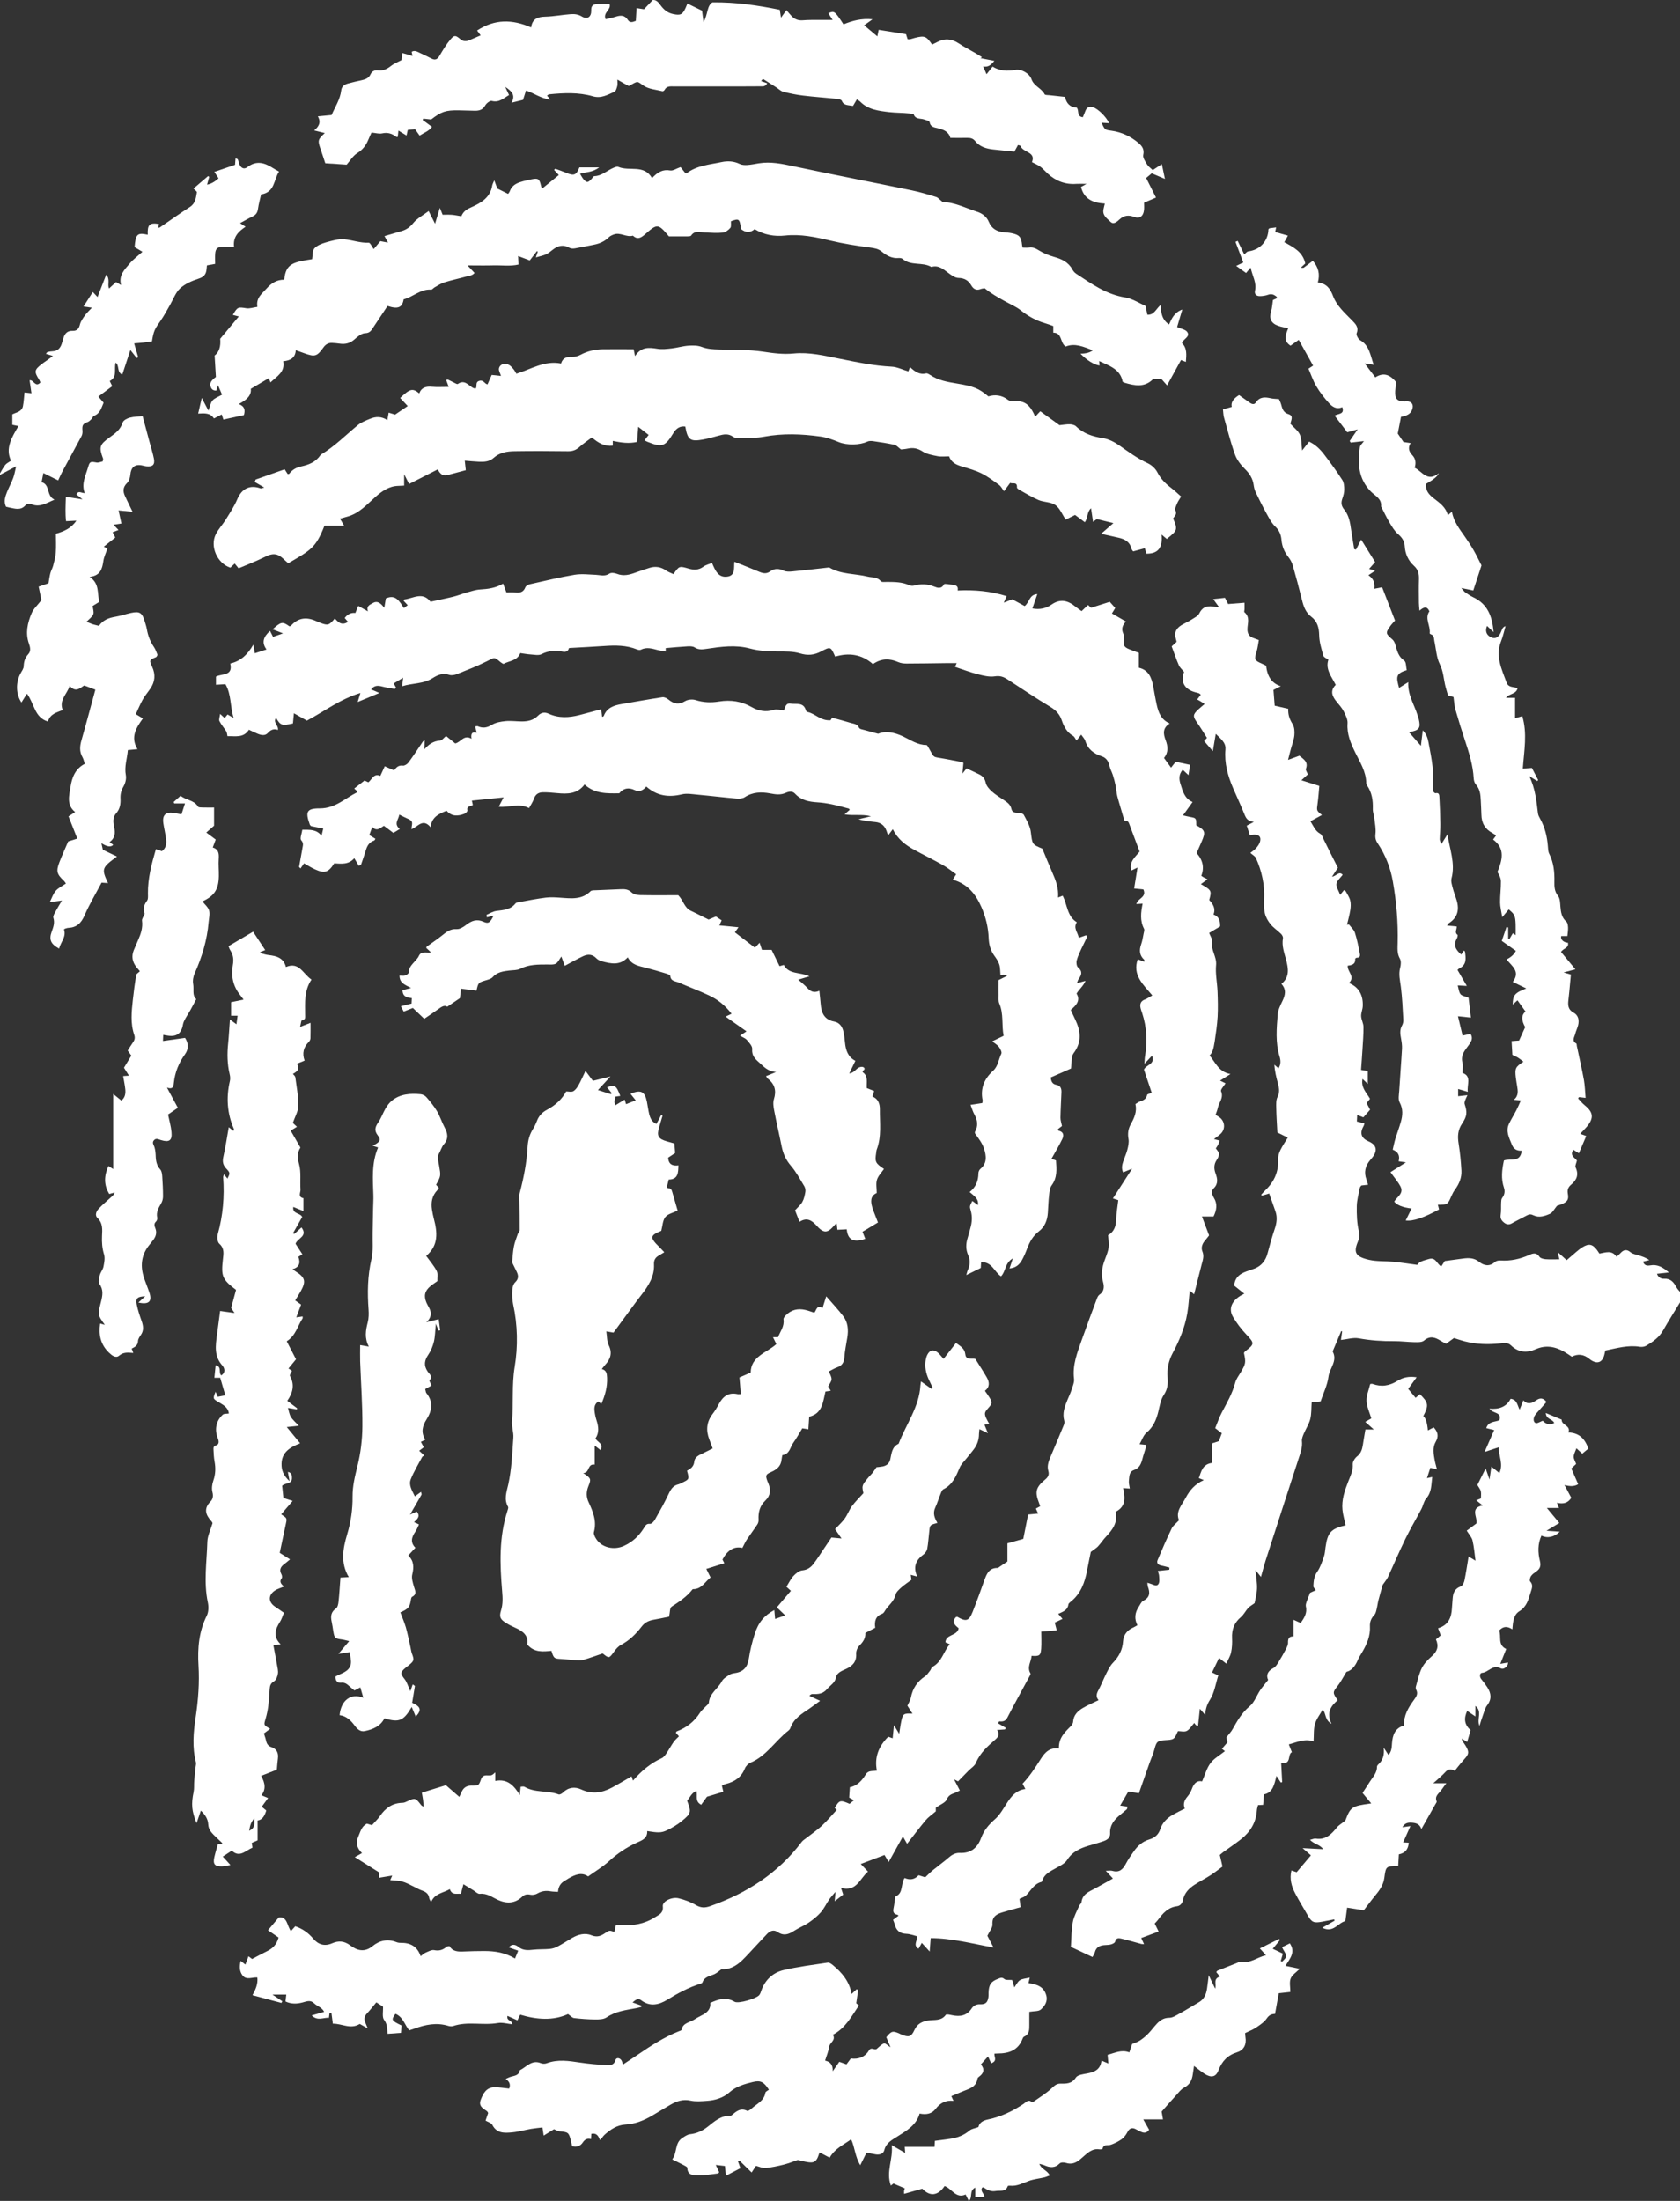 <?xml version="1.0" encoding="UTF-8"?>
<svg id="Calque_1" data-name="Calque 1" xmlns="http://www.w3.org/2000/svg" viewBox="0 0 475.68 622.92">
  <rect x="0" y="0" width="475.68" height="622.92" fill="#333333" stroke="none"/>
  <defs>
    <style>
      .cls-1 {
        fill: #fff;
        stroke-width: 0px;
      }
    </style>
  </defs>
  <g>
    <path id="T" class="cls-1" d="m475.68,368.61c-1.61,2.65-3.26,5.27-4.8,7.96-1.12,1.97-2.87,3.18-4.72,4.29-.51.3-1.26.42-1.85.32-3.34-.55-6.5.39-9.78,1.06-.09.38-.17.76-.26,1.14-.53,2.22-1.98,2.8-3.85,1.53-.13-.09-.26-.19-.38-.29q-2.38-1.98-4.99-.63c-.68-.45-1.39-.96-2.14-1.39-2.56-1.49-5.24-1.98-8.03-.75-2.61,1.15-4.98.94-7.07-1.08-.95-.92-2.1-.64-3.18-.53-3.37.34-6.71.24-10-.62-1-.26-1.97-.61-2.95-.91-.75.54-1.45,1.05-2.22,1.61-.53-.28-1.03-.51-1.49-.8-1.57-1-3.04-1.57-4.77-.09-.61.52-1.82.45-2.75.44-1.91-.03-3.83-.3-5.74-.28-3.37.03-6.68-.2-10.01-.8-1.55-.28-3.25.27-5.02.46.09-.66.21-1.55.34-2.43-.09-.03-.18-.05-.27-.08-.76,1.8-1.52,3.59-2.27,5.39-.06.15-.17.35-.11.45,1.39,2.64-.92,4.67-1.22,7.05-.3,2.4-1.46,4.69-2.23,7.01-1.03.12-1.8.21-2.53.29-.12,1.63-.03,3.24-.4,4.72-.37,1.44-1.25,2.75-1.84,4.15-.27.65-.59,1.4-.52,2.06.2,1.75-.39,3.3-.91,4.89-3.14,9.65-6.27,19.29-9.38,28.95-.46,1.44-.83,2.91-1.31,4.61-.56-.69-.97-1.21-1.55-1.93.18,1.98.49,3.62.43,5.24-.06,1.57-.5,3.13-.68,4.12-.9.67-1.46.95-1.84,1.38-.73.83-1.24,1.89-2.07,2.59-1.87,1.59-2.59,3.53-2.47,5.94.07,1.34,0,2.73-.28,4.05-.21,1.02-.83,1.97-1.36,3.16-.84-.66-1.36-1.07-2.05-1.61-.69,1.44-1.31,2.72-1.98,4.11.58.28,1.05.5,1.77.84-.74,2.33-1.1,4.92-2.37,6.91-.83,1.31-1.22,2.51-1.35,4.25-.55-.63-.88-1.01-1.5-1.72-.19,1.81-.35,3.33-.53,4.99-.32-.22-.52-.32-.67-.47-.16-.16-.28-.37-.38-.52-.76.85-1.3,1.82-2.12,2.26-.67.36-1.68.07-2.5.07-.37.67-.61,1.61-1.22,2.08-.55.42-1.49.41-2.27.46-2.37.15-2.6.39-3.2,2.7-.34,1.3-.93,2.54-1.38,3.82-.98,2.78-1.95,5.57-2.99,8.52-.93-.16-1.84-.31-2.99-.5-.71,1.23-1.46,2.51-2.31,3.98.8.12,1.38.21,2.02.3-.05.31,0,.62-.14.74-.65.59-1.35,1.12-2.02,1.69-1.58,1.33-2.83,2.85-2.71,5.08.07,1.29-.8,1.88-1.81,2.24-1.43.51-2.9.89-4.35,1.33-2.4.74-4.56,1.7-6.02,4.02-.66,1.05-2.08,1.69-3.24,2.35-1.54.88-3.17,1.58-3.77,3.46-.05.15-.13.38-.23.4-2.16.51-3.01,2.48-4.42,3.84-.43.42-1.1.59-1.82.96.09.69.2,1.45.32,2.34-1.7.48-3.39.94-5.06,1.44-1.7.51-3.06,1.16-2.92,3.43.06.95-.84,1.97-1.44,3.23.43.81,1.01,1.91,1.76,3.33-6.08-1.1-11.79-2.65-17.8-2.66-.1,1.28-.18,2.36-.29,3.8-.87-.96-1.49-1.64-2.23-2.45-.31.55-.58,1.04-.92,1.65-1.67-1.04-.26-2.22-.43-3.54-.92-.22-1.96-.64-3.01-.68-1.91-.06-2.92-1-3.33-2.76-.09-.38-.27-.73-.45-1.21.53-.4,1.01-.76,1.56-1.17-.16-.12-.25-.25-.36-.27-1.01-.19-1.27-.79-1.07-1.75.22-1.08.34-2.17.53-3.43,2.32-.82,1.45-3.55,2.61-5.21q2.34,1.01,3.97-.79c.66.21,1.34.42,1.86.59.78-.72,1.44-1.41,2.17-2.01,1.53-1.25,3.15-2.41,4.64-3.7.9-.78,1.88-1.24,3.04-1.19,3.09.13,4.95-1.45,5.97-4.21.8-2.16,2.17-3.8,3.92-5.32,1.4-1.22,2.37-2.98,3.4-4.58,1.25-1.94,2.63-3.65,5.22-3.98-.31-.59-.55-1.05-.79-1.5,2.06-2.16,3.63-4.61,5.18-7.05,1.18-1.88,2.56-3.25,5.12-2.93-.14-2.92,1.65-4.61,3.41-6.35.3-.3.57-.78.6-1.19.12-1.91,1.32-3.06,2.8-3.93,1.37-.81,2.85-1.43,4.41-2.2-.78-.89-.62-1.77-.07-2.77.84-1.54,1.46-3.2,2.25-4.76.54-1.06,1.07-2.2,1.89-3.04,1.69-1.74,2.71-3.67,2.87-6.13.12-1.79,1.17-3.1,2.86-3.85.42-.18.8-.43,1.2-.65q-1.35-2.65.38-5.23c.4-.59.71-1.42,1.28-1.7,1.9-.93,1.93-2.3,1.31-3.98-.1-.28-.08-.6-.15-1.12.44.15.71.25.98.32.74.19,1.63.89,2.17.02.35-.57.2-1.49.17-2.25-.01-.45-.22-.88-.37-1.42,1.17-.12,2.21-.24,3.25-.35.02-.2.04-.41.05-.61-.79-.2-1.58-.43-2.38-.59-.9-.18-1.3-.76-.97-1.55,1.27-3.01,2.57-6.01,3.99-8.95.4-.82,1.26-1.42,2.06-2.3-1.04-2.49.82-4.31,1.9-6.36,1.1-2.08,2.56-3.86,5.13-5.01-.58-.23-.88-.34-1.4-.55.67-1.92,1.04-3.99,3.8-4.32v-5.54c.65-.22,1.37-.46,1.87-.62.29-.78.52-1.43.82-2.23-.43-.33-1.04-.8-1.87-1.44.61-1.47,1.11-2.98,1.84-4.37,1.45-2.76,3.03-5.43,3.83-8.5.27-1.05,1-1.99,1.57-2.95,1.41-2.38,1.49-2.76.9-5.48.12-.16.24-.38.42-.51,2.64-2,2.58-2.25.23-4.73-1.41-1.49-2.68-3.16-3.73-4.92-1.58-2.66-.01-5.12,3.18-6.59-.97-.78-1.88-1.51-2.84-2.28.08-1.91,1.16-3.07,2.81-3.78.95-.41,1.96-.68,2.93-1.06,2.02-.79,3.17-2.3,3.71-4.39.6-2.31,1.26-4.61,2.02-6.87.56-1.65.77-3.26.2-4.92-.57-1.65-1.16-3.29-1.78-5.06-.82.24-1.45.43-2.08.61l-.18-.28c.41-.45.81-.91,1.24-1.33,2.51-2.41,3.74-5.29,3.57-8.81-.04-.81.25-1.71.61-2.46.58-1.2,1.36-2.32,2.1-3.55-1.13-.56-2.05-1.01-2.94-1.46-.12-2.36-.28-4.67-.32-6.98-.02-1.03-.08-2.2.36-3.06.71-1.37.45-2.6.1-3.91-.45-1.68-.88-3.36-.99-5.23.35.31.7.62,1.16,1.03.74-1.11.64-2.29.3-3.39-1.19-3.93-.83-7.93-.51-11.91.11-1.3.77-2.58,1.35-3.79.77-1.62,1.17-3.17-.3-4.81,2.36-1.93,1.97-4.34,1.32-6.81-.52-2-1.28-3.96-.89-6.11.07-.37-.23-.93-.54-1.23-.95-.94-2.11-1.69-2.95-2.71-.73-.88-1.36-1.98-1.62-3.08-.31-1.3-.29-2.7-.22-4.05.19-4.07-.66-7.92-2.31-11.6-.26-.57-.98-.93-1.59-1.48.67-.55,1.28-.93,1.72-1.46.44-.53.89-1.16,1.04-1.81.3-1.29-.29-1.9-1.67-1.9-.38,0-.76.09-1.25.16-.29-.91-.56-1.74-.86-2.71.53-.28,1.05-.55,2.02-1.07-1.83-.14-2.28-1.13-2.73-2.27-.97-2.45-2.11-4.83-3.15-7.25-1.5-3.49-2.51-7.06-2.18-10.93.13-1.54-.48-2.39-2.74-4.45-.26,1.57-.51,3.02-.82,4.89-.96-1.11-1.66-1.92-2.48-2.87.24-.26.59-.65.81-.89-.93-1.46-1.79-2.91-2.76-4.28-1.29-1.83-1.28-2.31.36-3.82.51-.47,1.06-.91,1.74-1.49-.5-.32-.81-.53-1.12-.73-.27-.16-.54-.31-.99-.56.36-.47.67-.87,1.02-1.33-.16-.14-.31-.33-.5-.41-.37-.14-.76-.22-1.15-.32-3.05-.85-4.14-3.03-3.08-5.72-.56-.7-1.18-1.22-1.47-1.88-.73-1.66-1.3-3.39-2.04-5.36.31-.28.81-.74,1.39-1.27-.05-.23-.09-.54-.19-.83-.59-1.72.07-2.97,1.51-3.87.88-.55,1.86-.94,2.73-1.5.86-.56,1.99-1.07,2.4-1.9,1-2.03,2.53-2.17,4.39-1.82.3.06.62.05,1.19.09-.57-.79-1.02-1.4-1.67-2.29,1.24-.13,2.23-.23,3.34-.35.28.56.56,1.11.89,1.75,1.45-.11,2.94-.23,4.65-.36,0,.71,0,1.23,0,1.76,0,.32-.18.81-.03.93,1.68,1.39.85,3.2.85,4.85,0,1.16.48,2,1.6,2.41.44.16.89.33,1.63.61-.2,1.08-.31,2.17-.62,3.2-.73,2.37-.69,2.53,1.67,3.57.36.16.71.34,1.02.49q.47,4.68,4.16,5.8c-.71.35-1.29.65-2.09,1.05.11,1.39.23,2.87.35,4.47,1.32.3,2.53.58,3.84.88-.1,1.65.38,2.97,1.22,4.3.54.85.61,2.15.51,3.21-.13,1.33-.66,2.62-1.01,3.93-.24.9-.47,1.8-.78,3.01,1.3-.48,2.25-.82,3.21-1.18,1.18.98,2.61,1.74,1.85,3.71-.14.37.33.98.55,1.57-.5.45-1.02.93-1.83,1.68,1.76.55,3.3,1.04,5.08,1.6-.15,1.55-.26,3.3-.5,5.03-.27,1.96-.32,1.95,1.24,3.2-1.06.58-2.08,1.13-3.26,1.77.86,1.33,1.31,2.74,2.77,3.53.48.25.69,1.04.98,1.6.69,1.35,1.34,2.73,2.02,4.08.64,1.28,1.29,2.54,2,3.94-.45.68-.96,1.47-1.65,2.53,1.19-.12,1.99-1.69,3.01-.53-.65.88-1.63,1.65-1.77,2.55-.14.86.59,1.86,1.06,3.12.53-.64.8-.97,1.1-1.34.17.13.42.23.51.4.45.84,1.02,1.65,1.24,2.55.21.86.16,1.84.02,2.73-.22,1.39-.61,2.75-.93,4.12.19-.02.37-.04.56-.06.57.76,1.39,1.45,1.67,2.3.61,1.88.99,3.84,1.37,5.78.11.55.24,1.37-.84,1.32-.15,0-.46.24-.45.35.12,1.59-1.06,1.75-2.12,1.91-.14,1.71,2.22,3.04.37,4.91,2.91,1.2,4.01,3.53,3.9,6.49-.03.97-.5,1.93-.46,2.88.04,1.01.65,2.01.66,3.02.02,2.15-.16,4.3-.29,6.45-.11,1.9-.26,3.79-.4,5.75.78.14,1.3.22,1.91.33v3.62c-.51-.48-.91-.86-1.49-1.41-.51,2.49,1.15,3.89,2.12,5.63-.28.35-.57.71-.96,1.2.29.55.61,1.17.98,1.88-.66.75-1.28,1.46-1.9,2.16-.61-.23-1.11-.41-1.75-.65-.03.67-.06,1.2-.09,1.83.75.2,1.43.38,2.14.57-.07.22-.1.46-.21.65-1.17,2.03-.74,3.48,1.33,4.38,2.24.97,2.67,2.45,1.28,4.38-.23.32-.5.62-.76.93-1.42,1.66-1.85,3.49-1.05,5.57.17.44.28.91.43,1.42-.68.08-1.3.15-1.91.22-.16.25-.37.43-.41.64-.32,1.72-.83,3.45-.86,5.18-.04,2.36.03,4.79.57,7.07.24,1.04.23,1.79-.13,2.66-1.24,3-1.38,4.51,3.09,5.5,2.23.49,4.61.32,6.91.54,2.13.21,4.24.55,6.69.87.53-.98,1.89-1.24,3.27-1.65,2.03-.6,2.24,1.43,3.51,2.1.38-.58.75-1.16,1-1.54,1.85-.25,3.5-.46,5.15-.69,1.62-.22,3.14-.22,4.54.9,1.44,1.15,2.99,1.43,4.56.04.35-.31,1.01-.44,1.51-.4,2.86.19,5.57-.4,8.16-1.57,1.12-.5,2.05-.75,2.9.54.28.42,1.11.62,1.71.67,1.25.1,2.52.03,3.91.03-.14-.61-.25-1.09-.47-2.05,1.05.95,1.74,1.57,2.54,2.29.94-.81,1.83-1.6,2.74-2.36.55-.46,1.11-.93,1.72-1.3,1.81-1.11,2.83-.91,4.1.75.24.31.44.65.71,1.05,1.71-.28,3.52-1.1,4.85.9.43-.39.79-.69,1.1-1.02.89-.97,1.74-1.21,2.88-.25.56.48,1.44.6,2.19.84,1.03.33,2.07.62,3.09,1.37-.54.13-1.07.27-1.75.44.36,1.12,1.12,1.21,2.05,1.05,1.98-.35,3.53.48,5.26,2.01-1.31.14-2.27.25-3.37.37.36,1.06,1.19,1.45,2.01,1.41,1.86-.1,2.73.98,3.49,2.4.29.53.75.96,1.13,1.44v2.88Z"/>
    <path id="J" class="cls-1" d="m79.61,566.87c-2.66-.71-5.33-1.42-8.12-2.16.88-1.64,1.58-3.14,1.38-5.02-1.48-.12-3.16.87-4.26-.67-.83-1.16-.82-2.48-.47-4.03.53.41.88.69,1.34,1.05.28-.76.55-1.49.87-2.35.39.29.76.56,1.03.76,1.42-.74,2.79-1.49,4.19-2.18,1.48-.73,2.7-1.69,3.31-3.89-.93-.64-2.05-1.4-3-2.06,1.14-1.35,1.96-2.34,3.05-3.63,2.43-.35,2.31,2.35,3.44,3.87.43-.48.84-.94,1.23-1.37,2.08.71,3.71,1.87,5.08,3.5,1.41,1.67,3.2,2.27,5.37,1.32,1.8-.79,3.43-.68,5.14.61,1.92,1.44,4.02,2.06,6.3.19,1.93-1.59,4.27-2.13,6.76-1.13.36.14.78.21,1.18.2,2.65-.04,4.69.91,5.67,3.78.58-.42.96-.82,1.41-1,.79-.33,1.69-.86,2.43-.71,1.41.28,2.46-.05,3.48-.93.16-.14.45-.13.85-.22.9,1.58,2.46,1.61,4.08,1.53,1.92-.08,3.84-.13,5.76-.13,2.99,0,5.9.43,8.71,2.12.31-.75.56-1.37.9-2.21-1-.35-1.8-.63-2.67-.94.89-1.07,1.88-.83,2.73-.14,1.33,1.09,2.78.96,4.32.79,1.48-.16,2.99-.07,4.48-.21.76-.07,1.56-.29,2.23-.65,1.41-.74,2.75-1.63,4.13-2.44,1.73-1.01,3.69-1.53,5.52-.78,1.63.66,2.72.18,3.95-.66,1.17-.79,1.19-.75,2.55-.27.13-.62.27-1.22.43-1.95.43-.02.89-.1,1.34-.06,3.45.32,6.72-.25,9.65-2.13,1.1-.71,2.52-1.12,2.29-3.15-.16-1.39,2.55-2.72,4.47-2.25,1.68.41,3.39,1.02,4.87,1.9,1.4.84,2.58.85,4.05.33,10.34-3.65,19.25-9.31,25.92-18.17.36-.48.94-.8,1.42-1.19,1.43-1.12,2.95-2.15,4.28-3.38,1.46-1.35,2.74-2.89,4.24-4.52-.1-.09-.34-.3-.59-.53,1.35-2.26,1.56-2.32,4.21-1.17.33-.27.7-.57,1.25-1.02-.57-.32-1-.56-1.35-.75.06-.93.12-1.81.19-2.94,2-.33,3.42-1.84,4.51-3.63.73-1.21,1.91-.84,3.14-1.06-.76-3.86.57-6.96,3.22-9.6.39.14.73.26,1.25.45.11-1.16.22-2.23.36-3.71.53.88.89,1.46,1.49,2.45.24-1.47.36-2.54.59-3.59.44-2.09.69-2.26,3.17-2.12-.56-.87-1.05-1.63-1.44-2.25.37-.84.85-1.55.99-2.31.49-2.59,1.81-4.55,3.99-6.01.61-.41,1.03-1.1,1.5-1.69.24-.31.32-.84.61-.99,2.65-1.35,3.12-4.31,4.91-6.41-.43-.18-.78-.33-1.23-.52.1-2.37,3.33-1.77,3.75-3.98-.94-.81-2.15-1.71-.77-3.18.15-.02.33-.11.43-.05,2.42,1.42,3.26,1.18,4.29-1.42,1.2-3.04,2.31-6.11,3.41-9.19.63-1.75,1.39-3.26,3.6-3.24.25,0,.52-.27.76-.43.59-.38,1.16-.78,2.08-1.4v-5.14c1.52-.43,2.89-.81,4.49-1.26.44-2.22.9-4.54,1.37-6.89.99-.09,1.84-.17,2.84-.27-.24-.53-.42-.94-.64-1.42.38-.2.77-.41,1.21-.65-.11-.33-.2-.62-.31-.91-1.24-3.17-.93-4.43,1.7-6.63.79-.66,1.26-1.32.92-2.47-.46-1.55.19-2.98.79-4.39,1.22-2.86,2.42-5.73,3.6-8.6.14-.35.22-.8.13-1.15-.61-2.16.11-4.1.93-6.03.4-.96.85-1.9,1.17-2.89.31-.98.78-2.05.66-3.01-.48-3.91.92-7.4,2.16-10.92,1.38-3.92,2.84-7.8,4.29-11.69.16-.43.38-.94.73-1.18,1.4-.95,1.41-2.3,1.03-3.64-.63-2.2-.26-4.23.53-6.31,1.29-3.37,1.26-3.62.89-6.9,1.73-.95,2.26-2.57,2.31-4.53.05-1.75.37-3.49.59-5.38-.56-.18-1.11-.36-1.52-.5,1.77-2.74,3.5-5.42,5.44-8.42-1,.41-1.7.69-2.56,1.04-.51-1.12-.29-2.1.03-3.06.38-1.14.9-2.23,1.19-3.39.25-.98.49-2.07.31-3.04-.28-1.52-.06-2.87.66-4.16,1-1.77,1.79-3.56,1.31-5.69.51-.29.9-.6,1.33-.74.95-.32,1.76-.69,1.97-1.84.04-.22.68-.33,1.31-.6-.71-2.13-1.48-4.43-2.2-6.56.68-1.47,3.27-1.47,2.28-3.93-.68.72-1.24,1.32-2.14,2.27.07-1.02.06-1.55.15-2.05.7-4.17.52-8.28-.81-12.31-.15-.46-.33-.9-.43-1.37-.26-1.15.01-2.01,1.24-2.46.64-.24,1.2-.66,2.07-1.15-2.57-3.07-5.68-5.74-4.12-10.23.66.26,1.22.48,1.82.71.01-.29.09-.5.02-.56-1.36-1.24-1.46-2.69-.88-4.35.34-.97.5-2.01.7-3.03.09-.46.3-1.05.12-1.4-1.19-2.28-.89-4.64-.4-7.11-.66.04-1.16.07-1.76.11.31-1.63,3.01-1.87,1.98-4.13-.76-.08-1.6-.16-2.62-.27.32-1.95.62-3.81.96-5.93-.68.33-1.19.58-1.74.85-.72-2.46,1.03-3.76,2.33-5.36-1-2.68-2-5.37-3.02-8.05-.1-.26-.44-.67-.58-.63-.68.15-.76-.2-.9-.72-.58-2.08-1.25-4.13-1.8-6.21-.26-1-.29-2.05-.5-3.06-.2-1-.46-2-.77-2.97-.29-.91-.79-1.76-.98-2.68-.28-1.3-.95-2.25-2.16-2.65-2.26-.74-3.94-1.99-4.67-4.36-.18-.58-.68-1.06-1.16-1.77-.47.59-.86,1.09-1.31,1.66-.37-.5-.59-1.08-1-1.32-1.72-.99-2.59-2.59-3.18-4.36-.59-1.77-1.67-2.9-3.29-3.87-4.11-2.46-8.08-5.16-12.11-7.77-1.08-.7-2.08-1.08-3.55-.85-1.57.25-3.31-.2-4.91-.61-2.15-.55-4.23-1.35-6.39-2.06.11-.23.24-.53.49-1.06-1.13,0-2.16-.01-3.18,0-3.68.04-7.35.12-11.03.12-.78,0-1.63-.1-2.33-.41-2.45-1.07-4.79-1.1-7.18.57-3.15-2.79-6.8-3.3-10.69-2.12-1.26-2.84-1.29-2.89-4-1.46-1.95,1.03-3.78,1.2-5.96.54-1.94-.59-4.1-.54-6.17-.54-2.73,0-5.4-.14-8.07-.85-4.03-1.08-8.11-.5-12.15.1-1.21.18-2.31.34-3.45-.4-.53-.35-1.38-.33-2.08-.29-2.03.11-4.06.32-6.1.49v.97c-.76-.14-1.46-.22-2.14-.39-1.63-.42-3.23-.97-4.9-.12-.29.15-.8.04-1.14-.1-2.98-1.2-6.08-1.18-9.21-.96-3.27.23-6.54.38-9.99.58-.18.68-.67,1.24-1.76,1.03-2.07-.39-4.06-.32-6.04.71-.82.42-2.04.13-3.07.07-.95-.06-1.9-.24-2.93-.38-.85,2.21-3.08,2.14-4.78,3.07-.3-.18-.58-.31-.81-.51-1.79-1.53-1.69-1.36-3.87-.25-2.76,1.4-5.68,2.51-8.56,3.66-.64.25-1.49.39-2.11.18-1.81-.62-3.29.04-4.72.95-2.61,1.65-5.65,1.35-8.6,2.28.11-.91.17-1.44.28-2.41-1.06.64-1.82,1.11-2.66,1.61.27.5.47.87.66,1.22-.2.17-.33.36-.43.34-1.17-.2-2.35-.38-3.5-.68-1.15-.3-2.18-.4-3.15.81.71.3,1.32.56,2.36,1.01-2.14.89-3.94,1.64-6.15,2.56.33-1.09.51-1.66.78-2.55-5.68,1.69-10.14,5.16-15.15,7.82-1.14-.64-2.29-1.3-3.68-2.08-.11,1.11-.2,2.01-.28,2.89-3.15.69-3.51.57-4.79-1.6-.95,1.33.78,2.13.54,3.43-1.14-.4-2.01-.09-2.83.84-.77.88-1.9.65-2.91.24-.8-.33-1.58-.72-2.48-1.14-1.54,2.44-3.91,1.73-6.06,1.83-.12-.5-.13-1-.36-1.38-.61-.99-1.41-1.87-1.92-2.9-.22-.44.09-1.15.19-2.02.61.55.94.85,1.28,1.16.26-.31.51-.61.82-1,.47.27.93.53,1.73.98-1.04-3.31-.6-6.6-2.32-9.56-.85.05-1.7.1-2.68.16v-2.3c1.73-.94,4.86-.09,4.05-3.71,2.92-.67,4.87-2.47,6.52-5.33.2,1.13.3,1.69.44,2.43,1.14-.37,2.1-.68,3.3-1.07-1.44-1.96-.91-3.56.99-5.26.3.59.6,1.17.86,1.69,1.06-.37,1.77-.62,2.82-.99-1.19-.46-2.03-.79-2.95-1.15,2.42-2.18,2.8-2.24,4.73-.87.15-.03.36-.01.45-.11,2.12-2.43,4.62-2.56,7.37-1.25.36.17.73.32,1.11.45,2.03.74,2.36.63,3.97-1.3.94,1.11,1.99,2.11,3.72.98-.31-.37-.62-.74-.93-1.11q1.21-1.62,3.02-1.42c.26-.64.52-1.29.81-2,.91.52,1.73.98,2.76,1.56-.55-1.57.56-1.87,1.36-2.35,1.32-.79,2.25.05,3.26,1.33.19-1.16.31-1.88.44-2.65,2.79-1.26,3.86.83,5.1,2.73.39-.29.69-.52,1.09-.82-.44-.46-.81-.85-1.16-1.24.08-.14.13-.37.21-.38,2.47-.28,5.07-2.26,7.32.54.1.12.24.2.11.1,2.28-.5,4.36-.91,6.42-1.42,1.3-.32,2.56-.84,3.85-1.2,1.22-.34,2.46-.76,3.71-.84,2.25-.13,4.44-.4,6.55-1.66.32.85.59,1.57.93,2.49.77,0,1.64-.07,2.48.02,1.32.14,2.34-.04,2.89-1.48.15-.4.81-.76,1.3-.87,4.2-.94,8.4-1.96,12.65-2.67,1.93-.32,3.97-.07,5.96.01,1.32.06,2.59.55,3.9-.34.48-.32,1.46-.2,2.08.05,1.88.75,3.6.29,5.36-.36,1.27-.47,2.57-.88,3.86-1.3,1.71-.55,3.29-.29,4.78.76.62.44,1.38.68,2.04,1,1.6-2.29,1.62-2.34,4.19-1.59,1.55.45,2.93.5,4.31-.53.66-.5,1.55-.69,2.41-1.05.92,2.13,1.78,4.26,4.39,3.87,2.29-.34,1.76-2.46,1.95-4.2,2.43.97,4.73,1.86,7.01,2.83,1.09.46,2.06.67,3.13-.11,1.19-.87,2.45-.86,3.84-.19.71.34,1.68.28,2.52.2,3.33-.32,6.66-.71,9.98-1.08.16-.02.35-.05.47.02,3.34,1.95,7.22,1.65,10.81,2.54,1.26.31,2.68.03,3.69,1.29.28.34,1.21.19,1.85.2,2.08.02,4.16.01,6.12.9.41.19.98.27,1.41.15,1.99-.55,3.87-.49,5.83.3.76.31,1.97.75,2.69-.66.15-.3,1.58.06,2.42.13.93.08,1.7.35,1.45,1.61,4.79-.22,9.31.17,13.87,1.6-.24.54-.46,1.05-.81,1.85.97-.38,1.68-.66,2.41-.95,1.19.65,2.36,1.29,3.5,1.91,1.37-1.01,1.24-3.25,3.59-3.4-.48,1.4-.93,2.69-1.4,4.07,2.03.4,3.88-.01,5.36-1.05,2.62-1.84,4.78-1.16,6.95.63.49.4,1.02.75,1.62,1.18.6-.57,1.16-1.11,1.82-1.73.38.34.71.64.86.78,1.74-.55,3.35-1.06,5.29-1.68.48.53.99,1.11,1.56,1.74-.35.58-.62,1.03-.94,1.55,1.3.75,2.53,1.45,3.98,2.29-1.04,1.03-1.36,2.14-.75,3.46.22.47.16,1.09.12,1.64-.14,1.68.07,2.12,1.52,2.73.87.37,1.78.67,2.75,1.03v4.21c2.75.65,3.58,2.75,4.04,5.12.35,1.8.63,3.62,1.03,5.41.49,2.15,1.22,4.18,3.68,5.25-2.04,1.24-1.86,2.92-1.16,4.73.65,1.7.85,3.41-.47,5.02.67.92,1.27,1.75,2,2.75.47-.6.84-1.06,1.31-1.67,1.23.26,2.53.55,4.09.88-.15.93-.28,1.74-.47,2.91-.68-.64-1.09-1.02-1.62-1.52-1.18,1.29-1.06,2.76-.62,4.08.62,1.9,1.06,4.04,3.41,5.05-.83,1.16-1.71,2.37-2.72,3.78.81.18,1.39.33,1.98.44,1.77.32,1.77.32,1.79,2.36,2.53,1.41,2.69,1.93,1.49,4.67-.48,1.09-.95,2.18-1.4,3.2q2.67,3,1.32,6.44c.21.14.44.3.68.44.28.15.57.28,1.08.53-.69.51-1.26.93-1.88,1.38,3.05,1.75,3.1,1.86,2.37,4.5,1,1.09,1.9,2.32,1.21,4.1,1.57.57,1.92,1.8,1.87,3.38-.94.56-1.94,1.15-3.1,1.84.31.85.94,1.71.82,2.43-.41,2.38,1.37,4.26,1.14,6.66-.24,2.43.31,4.93.41,7.41.09,2.39.16,4.8.03,7.19-.14,2.38-.5,4.76-.85,7.13-.33,2.23-.71,3.13-1.42,3.86,1.66,1.96,2.57,4.67,5.9,5.25-1.09.69-1.91,1.21-2.94,1.86.63.31,1.08.53,1.54.76-.48.82-1.46,1.78-1.26,2.24.81,1.89-.62,3.18-.92,4.73-.12.62-.39,1.21-.64,1.96.44.28.93.51,1.32.85,1.43,1.24,1.44,3.35.04,4.6-.52.47-1.11.86-1.81,1.41.64.17,1.05.28,1.61.42-.15.43-.24.8-.4,1.13-.18.35-.42.67-.68,1.07.31.5.85.99.89,1.51.04.57-.28,1.24-.62,1.74-.86,1.26-.84,2.53-.34,3.88.55,1.49.8,2.88-.55,4.2-.79.77-.47,1.78.06,2.66,1.08,1.76.79,3.49-.09,5.29h-3.28c.7,1.85,1.34,3.55,2.02,5.36-.37.47-.74.98-1.15,1.45-.8.91-1.19,2.01-.74,3.11.55,1.34.09,2.48-.23,3.71-.72,2.76-1.4,5.54-2.12,8.39-.25-.21-.69-.57-1.25-1.04-.23,2.26-.33,4.38-.69,6.46-.68,3.97-2.24,7.69-4.12,11.21-1.19,2.24-1.65,4.48-1.45,6.9.14,1.79.02,3.34-1.07,4.96-.9,1.33-1.16,3.12-1.56,4.74-.57,2.3-1.4,4.33-3.33,5.93-.89.73-1.28,2.07-1.98,3.28.85.09,1.32.13,1.76.18.05.18.15.34.12.46-.34,1.14-.74,2.26-1.04,3.41-.37,1.44-.83,2.71-2.45,3.27-1.39.48-1.27,1.88-1.41,3.01-.08.68.15,1.4.26,2.22-.67-.05-1.21-.09-1.9-.14.55,2.58.95,5.15-2.11,6.72.68,2.93-.82,5.04-2.71,7.02-.82.86-1.48,1.89-2.29,2.77-.45.49-1.06.82-2.03,1.56-.28,1.36-.69,3.31-1.06,5.26-.65,3.46-1.81,6.63-4.71,8.9-.24.19-.55.45-.58.72-.22,1.62-1.54,2.06-2.88,2.65.42.49.76.9,1.21,1.43-.73.35-1.4.68-2.19,1.05.18.69.34,1.34.57,2.21-1.45.11-2.76.21-4.39.33,0,1.66.09,3.25-.02,4.82-.14,1.96-.52,2.2-2.72,2.04-.11,1.65-1.39,3.19-.32,4.98.12.21-.22.73-.41,1.08-2.04,3.8-4.15,7.57-6.12,11.41-.54,1.05-1.28,1.2-2.32,1.08-.11.18-.22.36-.33.54.74.44,1.48.88,2.23,1.32-.09.14-.19.28-.28.42-.67.05-1.34.1-2.22.16.82,1.19.37,1.96-.5,2.71-2.17,1.89-4.32,3.77-5.47,6.57-.36.89-1.39,1.5-2.12,2.24-.94.96-1.88,1.92-2.95,3.01-.11-.05-.47-.23-1.13-.54.61,1.17,1.07,2.07,1.63,3.15-.52.24-.98.49-1.46.68-.93.37-1.73.61-2.24,1.82-.41.97-1.9,1.48-3.11,2.35v1.04c-1.14.98-2.11,1.61-2.82,2.46-1.79,2.13-3.46,4.36-5.31,6.72-.43-.75-.73-1.27-1.19-2.06-1.36,2.44-2.61,4.69-4.02,7.22-.44-.73-.74-1.23-1.19-1.99-2.13.81-4.31,1.64-6.72,2.55.77.8,1.31,1.37,2.05,2.15-2.31,1.93-3.2,5.81-7.64,4.63.19.6.37,1.14.62,1.88-.68.53-1.42,1.11-2.4,1.87.07-.88.12-1.47.21-2.65-.8.96-1.36,1.53-1.8,2.19-.81,1.19-1.42,2.54-2.36,3.61-.98,1.11-2.18,2.07-3.41,2.91-1.31.89-2.82,1.47-4.14,2.33-1.52.99-2.95,1.52-4.64.35-1.08-.74-2.13-.41-3.01.52-1.04,1.11-2.08,2.22-3.12,3.32-1.32,1.4-2.58,2.84-3.96,4.17-1.73,1.66-3.77,2.7-5.81,2.49-.88.63-1.39,1.12-2,1.4-1.28.58-2.85.7-3.41,2.34-.06.17-.34.31-.54.37-3.37,1.04-6.41,2.69-9.41,4.53-2.29,1.41-4.87,2.09-7.39.16-.88-.68-1.58-.15-2.46.61.98.35,1.74.63,2.5.9,0,.13,0,.25,0,.38-.49.12-.98.26-1.47.35-2.9.54-5.82.87-8.39,2.61-.84.57-2.15.59-3.24.58-1.99-.01-3.99-.17-5.97-.4-.5-.06-.94-.6-1.7-1.12-4.19,1.91-8.81,1.59-13.54.17-.25.52-.48.99-.78,1.6-.89-.4-1.79-.81-2.81-1.26-.4,1.43,1.44,1.27,1.34,2.37-1.37-.14-2.81-.58-4.12-.35-4.18.73-8.47-.54-12.59.85-.42.14-.98.09-1.42-.05-3.32-1.01-6.48-.35-9.62.8-.44.16-.89.3-1.44.48-1.27-1.63-1.78-3.85-3.88-4.68-1.25,1.74-1.17,1.89,1.74,3.3-.05.59-.11,1.26-.19,2.09-1.32.1-2.48.18-3.79.27-.12-1.47-.02-2.71-.96-3.92-.63-.8-.25-2.4-.32-3.78-.54-.35-1.26-.81-1.89-1.21-.91,1.09-1.72,2.16-2.64,3.13-.7.73-.88,1.49-.55,2.4.18.5.41.98.77,1.85-1-.56-1.66-.93-2.27-1.27-2.62,1.63-5.07-.14-7.62-.07-.15-1.13-.27-2.08-.4-3.03-.18,0-.36,0-.54,0-.05.35-.09.71-.18,1.37-1.49-.18-3.14,1.01-4.88-.68,1.28-.36,2.32-.66,3.53-1-.6-1.29-1.97-1.58-2.82-2.42-1.08-1.07-2.14-.54-3.32-.24-1.55.4-3.15.49-4.8-.29.07-.6.14-1.21.22-1.96h-3.93c1.12.75,1.96,1.32,2.8,1.89l-.26.51Z"/>
    <g id="D">
      <path class="cls-1" d="m182.98,222.64q-1.51,1.81-3.29.97-2.61-1.24-4.36.92c-3.4.04-6.86.2-9.82-2.49-2.02,2.71-4.84,2.72-7.76,2.44-1.35-.13-2.71-.25-4.06-.23-1.19.02-2.08.54-2.51,1.82-.32.95-.93,1.8-1.39,2.65-2.87-1.51-5.63-.1-8.58-.39.45-.85.85-1.62,1.38-2.64-3.09.31-5.92.6-8.98.91.09.42.16.74.27,1.23-.46.45-1.83.17-1.52,1.53.06.25-.47.82-.84.96-1.81.69-3.58.86-5.08-.86-2.05.88-4.2,1.66-4.52,4.68-2.25-2.71-3.61-.05-5.43.54.05-.8.38-1.7.07-2.18-.38-.58-1.3-.82-1.99-1.19-.42-.22-.85-.42-1.51-.74-.21,1.41-1.66,2.6.14,4.07-.63.38-1.21.73-1.82,1.1-.92-.69-1.74-1.3-2.68-2.01-.99.57-1.97,1.73-3.3.33-.31.87-.55,1.52-.83,2.29.61.37,1.14.69,1.73,1.05-.12.18-.21.45-.37.51-1.38.44-1.98,1.49-2.36,2.79-.4,1.36-.89,2.69-1.35,4.03-.21.11-.42.22-.63.32-.39-.66-.77-1.31-1.27-2.15-1.68,1.91-3.73,1.54-5.68,1.46-1.67,2.6-2.74,2.94-5.53,1.66-1.01-.46-1.95-1.08-3.02-1.67-.32.46-.64.94-.99,1.44-.22-.24-.42-.37-.41-.45.31-1.81.63-3.62.97-5.42.14-.76.31-1.33-.38-2.12-.42-.48.17-1.85.32-2.94,2.12.01,4.01-.18,5.44,1.7.16-.69.31-1.29.49-2.06-1.22-.24-2.36-.46-3.43-.67-.17-.18-.32-.28-.37-.42-1.32-3.65-.94-4.62,2.87-4.61,4.36,0,7.13-2.88,10.53-4.56-.03-.2-.01-.3-.05-.34-.16-.17-.34-.32-.78-.72.94-.73,1.86-1.45,2.91-2.27.19.09.6.28,1.09.51,1.02-.83,1.55-2.66,3.38-1.81.44-.94.82-1.77,1.26-2.73,1,.44,1.78.78,2.66,1.17.59-.88,1.26-1.53,2.5-1.36.48.06,1.21-.43,1.55-.88,1.28-1.72,2.46-3.52,3.66-5.3.24-.35.4-.76.95-1.02l-.13,2.62c1.24-1.44,2.56-2.37,4.46-2.51.58-.04,1.1-.81,1.71-1.29.91.74,1.77,1.43,2.59,2.1,1.62-.32,2.39-2.59,4.61-1.33-.23-1.41.16-2.06,1.49-1.69-.18-.7-.31-1.21-.45-1.77.29-.04.54-.15.72-.08,1.44.64,2.65.45,4.04-.41,1.09-.67,2.54-.9,3.85-1.03,1.5-.14,3.03.08,4.55.09,1.72.01,3.33-.32,4.62-1.62.87-.88,1.84-1.12,3.05-.56,2.83,1.3,5.76,1.12,8.69.37,2.01-.52,4.01-1.06,6.17-1.63.09.77.17,1.45.25,2.14.19-.09.42-.13.46-.23.87-2.36,2.87-3.01,5.06-3.39,3.85-.66,7.69-1.36,11.55-1.94.52-.08,1.22.26,1.66.62,1.52,1.26,2.96,1.59,4.79.49.78-.47,2.07-.58,2.95-.3,2.21.71,4.43.77,6.64.41,3.3-.53,6.34-.08,9.25,1.58,1.93,1.1,3.98,1.49,6.23.79.84-.26,1.87.06,2.92.12.33-.88.5-2.14,1.9-1.9,1.53.27,3.52-.47,4.25,1.77.07.21.2.54.34.57,2.27.38,3.81,2.58,6.68,2.37.07-.12.37-.59.45-.72,1.94.53,3.62.96,5.28,1.48.85.27,1.85.24,2.35,1.37.19.43,1.2.53,1.85.73,1.01.3,2.04.56,3.56.97,2.07-.9,4.57-.42,7.07.76,2.14,1.01,4.15,2.46,6.66,2.42.12.14.24.25.32.38,2.15,3.62.92,2.78,5.02,3.56,1.57.3,3.13.6,4.7.9.07.01.14.08.36.22-.08.85-.16,1.79-.28,3.02.46-.57.77-.94,1.18-1.46,1.19.56,2.41,1.11,3.61,1.71.96.48,1.55,1.14,1.8,2.33.19.91.98,1.79,1.71,2.46,1,.91,2.18,1.61,3.31,2.38.99.67,1.99,1.27,2.27,2.61.2.94.98,1.08,1.87,1.09.56,0,1.43.19,1.63.57.8,1.53,1.77,3.13,1.98,4.79.46,3.53.29,3.55,3.27,4.77.96,2.31,1.85,4.53,2.81,6.72.97,2.21,1.85,4.43,1.64,7.12.48-.19.81-.32,1.3-.52,1.34,2.51,1.23,5.83,4.01,7.51-1.08,1.7.31,2.86.56,4.41.77-.27,1.41-.5,2.1-.74.07.21.26.47.19.62-.49,1.09-1.07,2.14-1.56,3.22-.49,1.09-1.03,2.17-1.32,3.31-.15.61-.03,1.62.37,1.96,1.36,1.13,1.03,2.15.17,3.31-.18.25-.24.58-.48,1.17.81-.23,1.41-.4,2.44-.68-.65,1.55-1.8,2.35-2.54,3.62,1.19,1.94-.06,3.28-1.64,4.62.41.89.79,1.75,1.2,2.59,1.61,3.3,2.03,6.45-.41,9.68-.7.93-.47,2.56-.73,4.32-1.64.72-3.65,1.6-5.72,2.51.07,1.12.45,1.9,1.58,2.1,1.22.22,1.48,1.09,1.44,2.13-.09,2.39-.24,4.78-.28,7.17-.01.74.26,1.48.43,2.35-.3.24-.73.57-1.15.9.06.17.09.4.16.42,1.45.3,1.58,1.32,1.08,2.36-.89,1.86-1.97,3.63-3.06,5.6.32.12.76.28,1.27.47.17,2.44.41,4.85-1.23,7.06-.52.71-.61,1.8-.72,2.74-.19,1.67-.24,3.35-.35,5.02-.14,2.09-.85,3.95-2.53,5.24-1.68,1.28-2.61,2.97-3.33,4.87-.42,1.12-.89,2.23-1.47,3.28-.72,1.29-1.77,2.21-3.52,2.36.3-.91.54-1.65.93-2.83-2.29,1.27-1.93,3.62-3.34,5.06-1.88-1.19-2.55-4.2-5.64-3.99-.03.52-.05,1.02-.09,1.62-1.24.61-2.53,1.24-4.1,2.01.19-.65.26-1.06.43-1.42.63-1.38.74-2.78.11-4.18-.73-1.62-.68-3.25-.16-4.91.29-.91.51-1.85.77-2.77.47-1.64.6-3.28.11-4.96-.37-1.24-.3-1.25.44-2.73.51.37,1,.73,1.61,1.17.25-1.89-1.22-2.65-2.37-3.7,1.8-1.41,2.47-3.2,2.49-5.3,0-.42.23-.97.54-1.23,1.99-1.62,1.69-3.75,1.06-5.73-.5-1.55-1.55-2.92-2.54-4.28-.02-.16-.11-.35-.05-.46.96-1.69.77-3.3-.15-4.95-.45-.81-.7-1.73-1.09-2.73,1.3-.2,2.3-.35,3.32-.51.05-.32.15-.56.1-.77-.7-3.4.48-6.11,2.98-8.37,1.41-1.28,1.53-3.22,2.32-4.82.22-.44-.29-1.37-.68-1.92-.4-.56-1.07-.92-1.89-1.59,1.27-.61,2.15-1.04,3.22-1.55-.61-3.04.06-6.19-1.23-9.16-.3-.69-.17-1.57-.19-2.37-.02-1.35,0-2.71,0-4.25.59-.3,1.36-.68,2.43-1.21-.48-.17-.71-.31-.94-.32-.31-.01-.61.08-.96.13-.1-1.06-.05-2.1-.34-3.03-.28-.89-.86-1.71-1.42-2.49-1.06-1.49-1.52-3.13-1.58-4.94-.12-3.07-.84-6.01-2.07-8.82-1.6-3.66-3.96-6.57-8.1-7.74.29-.45.53-.84.96-1.52-1.25-.88-2.46-1.88-3.81-2.64-2.64-1.49-5.38-2.82-8.04-4.27-2.49-1.36-4.71-3.04-6.09-5.84-.45.58-.8,1.05-1.33,1.74-.21-.58-.34-.99-.5-1.39-.53-1.4-1.54-2.22-3.03-2.38-1.58-.17-3.17-.3-4.84-.8,1-.24,2-.48,3.52-.84-2.69-.68-4.98-.07-7.48-.56.66-.58,1.06-.92,1.45-1.26-.1-.14-.16-.33-.27-.36-1.61-.42-3.21-.87-4.83-1.21-1.33-.27-2.68-.48-4.03-.56-2.38-.15-4.6-.57-6.31-2.42-.78-.85-1.75-.66-2.66-.26-1.47.66-2.87.45-4.42.16-2.45-.46-4.93-.43-7.2,1.07-.6.4-1.55.46-2.31.39-3.66-.32-7.3-.77-10.96-1.1-1.51-.14-3.11-.44-4.53-.1-3.72.9-7.05.47-10.09-2.22Z"/>
      <path class="cls-1" d="m235.44,435.17c.94.09,1.7.16,2.83.27-.76-1.1-1.33-1.92-1.83-2.65.96-1.03,1.97-1.92,2.74-2.99.79-1.09,1.25-2.43,2.04-3.51.94-1.27,2.09-2.39,3.24-3.67-.07-.56-.37-1.36-.19-2.05.18-.72.78-1.36,1.26-1.99.44-.57.98-1.05,1.44-1.61.4-.49.74-1.04,1.2-1.7.51-.06,1.14-.1,1.75-.22,1.11-.22,1.88-.84,2.15-1.99.39-1.69.44-3.56,2.37-4.43,2.08-5.49,5.82-10.37,6.17-16.51.02-.31.09-.61.17-1.13,1.07.76,2.01,1.43,2.96,2.1l.35-.22c-.27-.6-.51-1.21-.81-1.79-.9-1.74-1.43-3.57-1.25-5.54.07-.7.2-1.44.51-2.06.73-1.47,1.88-1.66,3.1-.56.52.47.95,1.05,1.52,1.69,1.18-1.52,2.3-2.95,3.52-4.51,1.22.89,2.46,1.52,2.64,3.21.18,1.66,1.65,1.1,2.83,1.29,1.05,1.69,2.19,3.42,3.23,5.22.78,1.34.94,2.71-.51,3.83.46.67.9,1.24,1.27,1.85.88,1.45.83,1.74-.37,3.08-1.24,1.38-1.22,1.69.3,4.39-.41.09-.76.17-1.33.29.29.7.56,1.37.98,2.38-.95-.45-1.57-.74-2.4-1.14-.05.54-.13.96-.13,1.37,0,1.58-.48,2.99-1.41,4.25-.66.9-1.41,1.74-2.1,2.62-.69.88-1.57,1.69-1.98,2.69-1.02,2.44-2.02,4.81-4.59,6.08-.36.18-.57.75-.75,1.19-.54,1.32-.95,2.71-1.55,4-.74,1.58-.22,2.95.61,4.33-.72.26-1.51.33-1.9.76-.36.4-.35,1.18-.42,1.8-.2,1.58-.27,3.18-.56,4.75-.12.61-.59,1.3-1.11,1.67-2.16,1.58-2.94,3.52-1.73,6.2-.69-.18-1.2-.32-1.84-.49.08.56.15.99.21,1.41-.99.74-2,1.39-2.89,2.19-.64.58-1.43,1.27-1.61,2.03-.46,2.01-2.18,3.08-3.11,4.71-.15.27-.39.58-.66.67-1.95.68-2.24,2.2-1.99,3.98-.91.48-1.76.92-2.8,1.46.1,1.42-.61,2.54-1.68,3.59-.55.54-.97,1.54-.92,2.3.16,2.22-.99,3.42-2.79,4.27-.65.31-1.34.56-1.92.98-.41.3-.89.78-.95,1.23-.22,1.72-1.66,2.42-2.62,3.55-1.17,1.38-2.54,1.43-4.07,1.38-.27,0-.54.08-.89.51.88.41,1.76.82,3.02,1.41-1.13.83-2.04,1.53-2.98,2.17-2.18,1.48-4.48,2.82-5.43,5.52-.1.29-.33.57-.58.76-3.68,2.86-6.17,7.14-10.69,9.04-.66.28-1.34.98-1.61,1.65-.99,2.47-2.87,3.75-5.33,4.37-.31.08-.61.19-.9.31-.07.03-.12.1-.27.23.11.45.23.96.4,1.69-1.57.47-3.07.92-4.64,1.4-.47.65-1.04,1.45-1.63,2.27-1.89-.99-.96-2.58-1.37-3.92-1.35.57-1.83,1.85-2.61,2.79,1.2,3.22,1.19,3.52-1.48,5.72-1.28,1.05-2.75,1.92-4.25,2.64-1.61.77-2.58.69-5.58.22.12,2.1-1.52,2.63-3.03,3.32-2.85,1.31-5.41,3.03-7.74,5.16-1.75,1.6-3.84,2.84-5.95,4.35-1.83-1.28-3.69-.5-5.52.55-.41.24-.8.52-1.22.76q-1.64.94-1.79,3.06c-.7-.05-1.41-.04-2.11-.16-1.31-.23-2.5-.09-3.69.6-.55.33-1.37.5-1.98.37-.95-.2-1.64-.12-2.38.58-2.06,1.95-4.43,2-6.89.87-1.63-.75-3.07-1.93-5.09-1.7-.57.07-1.23-.64-1.84-1.01-.88-.53-1.75-1.07-2.8-1.71-.27,1.03-.49,1.83-.72,2.71-1.19-.12-2.52.47-3.13-1.32-1.84,1.09-4.27,1.17-5.3,3.66-.21-.42-.49-.76-.54-1.12-.16-1.2-.91-1.75-1.97-2.12-.82-.29-1.6-.73-2.38-1.13-3-1.53-3.35-1.63-6.68-1.84.18-.41.34-.78.56-1.29-1.29.21-2.45.41-3.74.62v-1.53c-2.12-1.33-4.28-2.69-6.85-4.31.73-.41,1.27-.72,2.03-1.14-1.53-1.49-1.79-2.96-1.04-4.68.59-1.35.88-2.84,2.4-3.65.39.11.91.26,1.47.42.79-.9,1.63-1.67,2.26-2.58,1.56-2.27,3.54-3.69,6.39-3.74.45,0,.93-.23,1.35-.43,2.09-1.01,2.36-.96,3.73.83.18.24.36.49.89.69-.05-.63-.08-1.26-.16-1.89-.08-.62-.21-1.24-.35-2.07,2.33-.72,4.59-1.42,6.82-2.11,1.28,1.12,2.45,2.13,3.79,3.3.32-.67.5-1,.64-1.35q.77-1.86,2.81-1.84c2,.02,2.06.05,2.71-1.8.34-.97.93-1.13,1.83-1.09,1.22.06,1.23,0,2.2-.85v2.41c3.47-.67,5.29,1.32,6.95,4.01.07-.72.14-1.44.23-2.36.36,0,.82-.14,1.09.02,2.99,1.78,6.55.96,9.67,2.16.3.12.92-.22,1.22-.52,1.51-1.52,3.4-1.7,5.12-.91,3.06,1.41,5.88,1.02,8.69-.47,1.87-1,3.69-2.1,5.62-3.21.04.13.2.59.4,1.2,2.38-2.74,4.98-4.94,8.18-6.38.53-.24.94-.83,1.29-1.34.72-1.06,1.32-2.19,2.05-3.24.38-.55.92-.99,1.49-1.58-.19-.22-.54-.62-.87-1.01.09-.15.14-.34.24-.38,2.78-1.05,5-2.78,6.61-5.31.38-.6.97-1.06,1.45-1.59.37-.41,1.01-.82,1.05-1.27.22-2.64,2.59-3.93,3.68-6.02.4-.77,1.34-1.3,2.12-1.82.44-.3,1.04-.42,1.59-.5,2.38-.34,3.55-1.67,3.92-4.07.36-2.36.94-4.71,1.66-6.98,1.04-3.31,2.72-5.25,5.56-6.79.07.81.14,1.55.23,2.52.93-.33,1.79-.63,2.86-1-.83-.79-1.5-1.43-2.38-2.27,1.3-1.53,2.6-3.07,3.98-4.69-.48-.43-.86-.78-1.26-1.14.69-1.1,1.2-2.22,2-3.08.66-.71,1.61-1.49,2.5-1.57,1.45-.15,2.4-.84,3.18-1.86,1.01-1.33,1.91-2.76,2.85-4.15.76-1.11,1.51-2.23,2.24-3.33Z"/>
      <path class="cls-1" d="m63.4,332.34c.44.55.72.89,1,1.24.73-1.44.83-1.62-.28-2.77-1.02-1.05-1.18-2.05-.87-3.43.61-2.7,1.01-5.45,1.52-8.33.58.45.93.73,1.32,1.03.08-.25.19-.41.15-.51-1.93-4.41-2.23-8.94-1.15-13.6.14-.59.1-1.27-.05-1.87-.7-2.92-.75-5.84-.44-8.81.22-2.12.32-4.25.5-6.74.75.55,1.2.88,1.85,1.35.12-.84.22-1.57.33-2.43h-1.85v-3.82c1.05-.22,2.17-.45,3.54-.73-.36-.47-.61-.83-.88-1.17-2.08-2.51-2.72-5.47-2.17-8.55.29-1.63.14-2.95-.74-4.28-.21-.32-.31-.71-.48-1.13,2.47-1.45,4.84-2.85,6.96-4.09,1.18,1.79,2.27,3.44,3.43,5.2-.58.24-1,.4-1.42.57.09.13.15.3.24.33.69.19,1.37.42,2.07.5,2.23.26,4.3.73,4.98,3.39,3.8-1.6,4.82,1.98,7.24,3.56-2.09,3.08-1.82,6.53-1.8,9.95,0,.68.19,1.47-.94,1.6-.18.02-.26.95-.49,1.84,1.19-.46,1.9-.74,2.96-1.15,0,1.58.03,2.97-.02,4.36-.01.35-.2.78-.46,1.03-1.5,1.49-1.95,3.23-1.2,5.3-.75.31-1.39.57-2.19.9,1.03,1.51.02,2.22-1.12,2.87.28.37.65.64.69.95.35,2.69.88,5.39.85,8.08-.02,1.54-.96,3.08-1.56,4.85.15.14.61.57,1.17,1.08-.59.36-1.11.68-1.78,1.09.92,1.6,1.82,3.18,2.76,4.8-.99,1.53-.85,2.96-.37,4.73.6,2.25.23,4.76.39,7.15.06.84-.84,2.11.83,2.44v3.65c-1.1-.45-1.93-.78-2.88-1.17-.27,2.06,1.95,1.61,2.53,2.84-.84,1.48-1.72,3.03-2.59,4.58.11.08.23.16.34.24.66-.6,1.32-1.2,2.05-1.86,1.91,2.52-1.15,3.03-1.68,4.62.57.87,1.17,1.79,1.93,2.97-.39.25-.78.5-1.14.73q1.06,2.77-1.67,3.5c.38.27.68.49.99.69,2.61,1.64,2.9,2.78,1.37,5.52-.47.84-.99,1.64-1.58,2.63.54.39,1.09.78,1.67,1.19-.41,1.09-.84,2.23-1.36,3.6.79-.11,1.28-.19,1.79-.26,0,.27.06.45,0,.55-1.43,2.11-1.93,4.88-4.5,6.48.81,1.57,1.71,3.31,2.63,5.1-.7.86-1.36,1.65-2.13,2.59.34.24.63.44.98.68-.19.46-.73,1.15-.56,1.45,1.39,2.5.8,4.77-.76,7.04,1,.76,1.9,1.44,2.81,2.13-.04.1-.09.2-.13.3-.83-.14-1.66-.29-2.49-.43.26.87.37,1.81.82,2.55.52.85,1.34,1.52,2.26,2.5-1.21.13-2.1.23-3.42.37,1.34,1.63,2.49,3.02,3.79,4.6-2.78,1.08-5.17,2.45-5.27,5.75-.05,1.78.48,3.34,2.28,4.97-.22-1.19-.34-1.83-.49-2.63,1.17.23,1.16,1.08,1.16,1.79-.01,1.71-1.8,1.24-2.78,2.13.11,1.06.23,2.22.36,3.45.83.27,1.56.51,2.62.85-1.17,1.36-2.18,2.54-3.25,3.78.55.44,1.2.71,1.42,1.19.2.43-.01,1.08-.12,1.62-.55,2.65-1.12,5.3-1.72,8.1.91.58,1.83,1.16,2.92,1.85-.53.43-.97.85-1.46,1.2-1.09.77-1.73,1.64-.97,3.03.17.3.25.88.08,1.1-.83,1.06-.07,1.72.64,2.37-.95.4-1.82.63-2.54,1.1-1.96,1.28-1.95,3.23-.05,4.54.79.54,1.57,1.08,2.58,1.78-.38.88-.63,1.79-1.12,2.55-1.37,2.12-2.04,4.19.18,6.36-.75.11-1.28.18-2.05.29.35,1.86.7,3.64,1.01,5.43.15.86.4,1.77.27,2.6-.12.78-.51,1.83-1.11,2.17-.96.54-1.15,1.23-1.22,2.12-.13,1.59-.19,3.2-.39,4.78-.16,1.26-.42,2.52-.78,3.73-.52,1.75-.57,1.74,1.3,2.8-.6.45-1.15.85-1.77,1.32.2.64.45,1.3.6,1.98.19.93.58,1.57,1.56,1.9,1.49.51,2.02,1.67,1.81,3.22-.14,1.02-.2,2.05-.3,3.15-1.53.6-2.99,1.17-4.47,1.76q1.93,3.22.1,5.48c.6.25,1.15.48,1.89.79-.61.83-1.19,1.64-1.8,2.46.42.35.83.69,1.28,1.07-.44,1.47-1.09,2.65-2.45,2.82v5.62c-.45.2-1,.44-1.65.72.06.37.12.82.2,1.35-1.92.8-3.63,2.98-5.86.85-.84.55-1.64,1.08-2.55,1.68.56.62,1.24,1.37,2.17,2.39-.94.16-1.67.37-2.39.39-2.05.05-2.63-.65-2.17-2.64.28-1.23.66-2.44,1-3.66h1.23c-.02-.14,0-.31-.07-.38-.8-.78-1.63-1.53-2.42-2.32-.8-.81-1.41-1.68-1.47-2.91-.08-1.49-.84-2.7-2.09-3.88-.43,1.26-.8,2.34-1.21,3.54-1.41-3.46-1.54-5.4-.84-8.8.21-1,.09-2.06.17-3.08.1-1.26.24-2.52.36-3.78.05-.54.24-1.11.12-1.6-1.08-4.21-.71-8.43-.08-12.63.74-4.92,1.11-9.83.81-14.81-.29-4.83.12-9.56,2.35-14.02.52-1.04.55-2.55.3-3.73-1.22-5.73-.3-11.47-.14-17.19.05-1.69.91-3.35,1.47-5.26-.02-.03-.13-.34-.34-.56-1.65-1.8-2.22-3.58-.22-5.58.65-.65.82-1.56.53-2.65-.26-1-.1-2.24.25-3.24.63-1.81.69-3.57.35-5.42-.2-1.09-.25-2.22-.3-3.33-.02-.51-.07-.98.74-1.23.89-.28.83-1.15.48-2.02-1-2.49-.48-5,1.44-6.7.35-.31,1.06-.2,1.69-.31-.22-1.81-1.7-2.48-3.05-3.3-1.49-.91-1.48-.93-.71-2.86.24.57.4.93.61,1.43.64-.12,1.32-.25,2.15-.41-.51-1.74-.97-3.32-1.45-4.97h-1.65c.12-1.22.24-2.34.36-3.56,1.87.44.69,2.09,1.59,2.88,1.33-.81.92-2.12.3-2.8-2.36-2.61-1.93-5.59-1.52-8.62.3-2.21.59-4.42.9-6.81,1.36.2,2.65.38,4.07.58-.39-.59-.77-1.16-.95-1.44.51-1.89.96-3.54,1.38-5.11-3.89-2.94-4.26-3.83-3.71-8.67.18-1.58.46-3.08-1.03-4.4-.54-.48-.66-1.86-.43-2.69,1.48-5.3,1.93-10.67,1.53-16.14-.01-.15.08-.3.23-.84Zm7.15,185.84c1.77-.88,1.48-1.97,1.44-3.52-.99,1.14-1.19,2.05-1.44,3.52Z"/>
    </g>
  </g>
  <path class="cls-1" d="m0,133.98c.49-.81.91-1.66,1.49-2.4.35-.44.94-.7,1.63-1.19-1.68-3.46.2-6.6,2.11-9.8-.56-.12-1.09-.23-1.74-.36v-2.96c1.08-.57,2.68-.71,3-2.29.25-1.24.3-2.52.45-3.9.57.06,1.17.13,1.97.22-.18-1.27-.36-2.47-.53-3.67,1.15-.2,1.65,2.17,3.05.63-.12-.29-.18-.52-.3-.71-1.51-2.37-1.44-2.86.71-4.52.5-.39,1.04-.74,1.56-1.11.44-.32.88-.64,1.59-1.17-.81-.25-1.35-.41-2-.61.21-.23.32-.47.49-.51.46-.12.94-.19,1.42-.21,1.41-.06,2.17-.87,2.58-2.12.17-.53.32-1.07.48-1.61.37-1.28,1.11-2.1,2.56-2.05,1.24.04,1.81-.55,2.11-1.79.24-.95.89-1.83,1.48-2.66.5-.7,1.16-1.28,1.92-2.1-.87-.12-1.47-.2-2.39-.33.9-1.41,1.72-2.69,2.64-4.12.49.52.83.89,1.34,1.43.82-2.13,1.57-4.07,2.46-6.35,1.2,1.42.26,2.68.79,3.93.66-.6,1.27-1.16,1.99-1.82.37.22.79.47,1.42.84-.74-2.81,1.04-4.4,2.42-6.06,1.01-1.21,2.33-2.17,3.63-3.35-.78-.47-1.51-.9-2.22-1.32.3-3.71.77-4.15,3.72-3.51-.1-2.88.48-3.45,3.17-3.04-.06.35-.11.7-.17,1.07.16-.04.33-.03.43-.1,2.84-1.93,5.63-3.94,8.52-5.79,1.59-1.02,1.69-2.6,1.96-4.14.05-.26-.54-.63-.95-1.07,1.38-1.18,2.75-2.35,4.12-3.52.11.07.22.14.33.21-.2.73-.41,1.46-.61,2.2q1.58-.25,3.25-1.78c-.35-.54-.72-1.11-1.19-1.83,1.97-.67,3.91-1.33,5.86-2,.05-.65.09-1.18.14-1.83.3.13.59.17.65.31.19.43.24.91.43,1.34.49,1.13,1.33,1.56,2.27.84,2.57-1.99,4.91-1.25,7.29.29.46.3.95.55,1.68.97-1.54,2.31-1.13,5.86-5.08,6.46-.29,1.32-.69,2.7-.88,4.1-.14,1.08-.61,1.72-1.58,2.17-1.15.54-2.25,1.19-3.5,1.86.56.37,1,.66,1.56,1.02-2.04,1.36-3.6,2.89-3.26,5.71-1.17,0-2.17,0-3.18,0-1.48-.01-2.05.45-2.16,1.91-.07.93-.01,1.87-.01,2.9-.96.17-1.63.29-2.33.42-.05.5-.08.98-.15,1.44-.21,1.33-.95,1.92-2.29,2.35-1.83.6-3.76,1.44-5.15,2.71-1.29,1.19-1.92,3.08-2.84,4.66-.88,1.51-1.68,3.07-2.68,4.49-1.67,2.36-1.98,2.9-2.45,5.86-.76.11-1.6.24-2.45.34-.78.09-1.57.14-2.59.23.41,1.42.77,2.67,1.13,3.91-.14.08-.27.16-.41.24-.53-.68-1.07-1.36-1.79-2.28-.79,2.4-1.52,4.62-2.3,6.97-1.64-.76-.7-2.56-1.88-3.4-.5,1.87.55,4.1-1.67,5.21.28.57.47.97.71,1.46-1.29.96-2.55,1.91-3.93,2.94.53.62.98,1.15,1.49,1.74-.65,1.46-.97,3.07-2.74,3.71-.29.1-.41.63-.67.89-.35.34-.71.73-1.15.89-1.32.48-1.57.91-1.43,2.41.05.5-.02,1.1-.26,1.54-1.75,3.3-3.57,6.57-5.34,9.87-.45.83-.82,1.71-1.28,2.68-1.42-.7-2.72-1.35-4.19-2.08-.2,1.02-.33,1.7-.5,2.58,2.51.69,1.26,3.89,3.66,4.95-2.3.94-4.18,2.31-6.6,1.26-.42-.18-1.29-.06-1.56.25-1.37,1.65-3.01,1.03-4.63.72-.31-.06-.61-.15-.95-.23-.7-1.46-.25-2.83.29-4.17.54-1.33,1.24-2.6,1.74-3.94.36-.94.51-1.96.84-3.32-1.79.95-3.2,1.69-4.61,2.43,0-.16,0-.32,0-.48Z"/>
  <path class="cls-1" d="m156.2,467.23c-2.5.24-4.94.53-6.92-1.8.46-2.47-1.21-3.78-3.42-4.74-.88-.38-1.74-.82-2.55-1.33-1.68-1.04-2.01-1.7-1.44-3.58.55-1.8.47-3.52.31-5.38-.64-7.66-.93-15.34,1.51-22.81.12-.36.31-.87.16-1.13-1.23-2.13-.4-4.22.06-6.29.96-4.36,1.13-8.81,1.44-13.24.11-1.57-.52-3.19-.38-4.75.47-5.07-.09-10.13.75-15.24.97-5.86.86-11.9-.43-17.82-.28-1.31-.3-2.7-.23-4.05.04-.74.3-1.66.81-2.14,1.02-.97.96-1.91.42-3.01-.45-.91-.89-1.82-1.29-2.63.16-1.52.22-3.03.51-4.51.24-1.22.72-2.39,1.12-3.57.13-.36.52-.69.52-1.03.02-2.71-.03-5.41-.06-8.12,0-.78-.14-1.6.05-2.33,1.14-4.34,2.01-8.72,2.25-13.21.1-1.79.56-3.45,1.52-4.98.47-.74.84-1.55,1.15-2.36.54-1.41,1.52-2.39,2.81-3.08q3.71-1.98,5.44-5.19c.68,0,1.49.23,2.01-.06.64-.36,1.14-1.1,1.52-1.78.69-1.23,1.25-2.54,1.94-3.97.74.99,1.36,1.81,2.1,2.8,1.46-.36,2.97-.73,4.97-1.22-1.36,1.48-2.37,2.57-3.55,3.84,1.38.44,2.54.8,3.71,1.17.06-.11.11-.22.17-.34-.43-.53-.85-1.06-1.31-1.63,2.31-.72,2.62-.52,3.76,2.46-.45.06-.86.12-1.36.19-.09.43-.23.88-.27,1.35-.03.3.09.61.19,1.13.92-.56,1.71-1.04,2.68-1.63.12.39.22.71.39,1.29.83-.33,1.68-.67,2.74-1.08-.56-.7-1.02-1.26-1.49-1.86,2.93-1.23,4.04-.69,4.65,2.2.24,1.17.37,2.37.65,3.53.29,1.16.76,2.26,2.06,2.81.47-.89.9-1.69,1.33-2.5.13.05.27.1.4.15-.32,1.09-.64,2.18-.96,3.26-.74,2.49-.3,3.3,2.2,4.03.68.2,1.36.39,2.11.6.08.93.15,1.79.22,2.69-.72.48-1.37.91-1.98,1.31.09,1.96,1.3,2.39,2.9,2.19-.05,2.06-.05,3.97-2.76,4.02-.18.77-.35,1.45-.5,2.09.13.16.24.38.31.37.88-.12,1.05.53,1.23,1.14.52,1.75,1.02,3.52,1.5,5.17-1.26.62-2.75.92-3.48,1.83-.76.95-.78,2.49-1.16,3.91-3.2,1.29-3.3,1.89-.57,4.56.45.44.87.91,1.43,1.49-.63.38-1.14.7-1.67,1.01-.92.54-1.3,1.31-1.25,2.39.18,3.49-1.62,6.17-3.64,8.77-1.81,2.34-3.53,4.75-5.29,7.13-.85,1.15-1.7,2.31-2.53,3.45-.66-.11-1.18-.2-2.03-.35.22,1.44.13,2.81.66,3.88,1.12,2.26.51,3.99-1.04,5.65-.27.29-.5.62-.91,1.13,1.32.33,1.45,1.3,1.5,2.42.12,2.63-.57,5.05-1.64,7.49-.28-.27-.5-.47-.79-.74-1.03.59-1.24,1.59-1.13,2.64.1.94.31,1.89.6,2.8.56,1.75.74,3.44-.31,5.01.43,1.13,2.45,1.41,1.42,3.33-.52-.41-.96-.75-1.65-1.28v5.38c-2.16-.33-1.33,2.37-3.26,2.38,2.23,1.54,2.31,1.62,1.44,3.81-.6,1.52-.6,2.98.07,4.41,1.27,2.71,2.38,5.41,1.52,8.52-.14.51.24,1.25.55,1.77,1.59,2.66,5.19,3.4,7.99,2.1,2.44-1.12,4.2-2.79,5.58-4.98.43-.67.68-1.36,1.78-1.24.41.04,1.07-.65,1.36-1.15,1.37-2.43,2.75-4.86,3.93-7.39.61-1.3,1.28-2.31,2.73-2.65.31-.07.59-.24.88-.38,2.23-1.03,2.24-1.04,1.56-3.47,1.03-.54,1.93-1.18,2.06-2.59.12-1.23,1.23-1.78,2.27-2.26.92-.43,1.83-.9,2.94-1.46-.36-.96-.65-1.76-.96-2.55-1-2.59-.77-4.99.96-7.23.68-.88,1.25-1.85,1.78-2.84,1.14-2.12,2.72-3.32,5.25-2.75.22.05.45,0,.93,0-.13-1.54-.25-3.01-.38-4.72.94-.41,1.94-.84,3.18-1.38.06-4.6,4.49-5.57,7.27-8.06-.32-.65-.6-1.22-.95-1.95h1.43c.6-1.62,1.84-3.05,1.54-5.04-.05-.36.35-.87.67-1.18,1.54-1.56,3.42-1.98,5.51-1.5.85.2,1.67.51,2.56.79.61-.76.69-2.35,2.3-1.29.36-1.12.64-2.01,1.06-3.35,1.77,2.05,3.42,3.77,4.84,5.66,1.32,1.75,1.47,3.84,1.13,5.97-.3,1.89-.71,3.78-.84,5.68-.1,1.49-.72,2.34-2.09,2.81-.74.26-1.42.7-2.29,1.14.29.78.78,1.51.75,2.22-.03.67-.6,1.32-.97,2.05.18.29.43.68.75,1.19-.55.08-.98.15-1.5.23-.71,2.9-.83,6.22-4.61,7.13-.08,1.24-.15,2.34-.23,3.57-.63-.1-1.16-.19-1.72-.29-.85,1.38-1.63,2.83-2.58,4.15-.87,1.23-.97,3.15-3.07,3.45-.07.42-.18.88-.23,1.34-.2,1.83-1.38,2.74-2.95,3.43-1.56.68-1.62,1-1.05,2.58.08.22.19.44.28.66.74,1.8.6,3.45-.86,4.84-1.57,1.49-2.04,3.33-1.92,5.42.03.43-.09.95-.33,1.31-.96,1.46-2.02,2.86-2.99,4.31-.43.64-.74,1.37-1.26,2.36-2.35-.57-4.28.7-5.64,3.29.11.21.31.6.53,1.04-1.68.53-3.35,1.06-5.11,1.61.43.87.79,1.57,1.21,2.42-1.59,1.21-2.51,3.33-4.96,3.31-.07,0-.16.06-.2.12-1.6,2.05-3.73,3.44-5.88,4.84-.53.35-.44,1.64-.71,2.83-1.25.25-2.79.59-4.34.86-1.38.24-2.52.75-3.42,1.93-1.61,2.1-3.48,3.94-5.88,5.21-.74.39-1.36,1.11-1.87,1.81-1.48,2.04-1.45,2.07-3.3.6-1.82.61-3.59,1.28-5.42,1.8-.74.21-1.59.13-2.38.09-1.35-.07-2.69-.26-4.03-.33-1.87-.09-2.01-.16-2.68-2.31Z"/>
  <path class="cls-1" d="m146.23,105.77c4.14-1.26,7.92-3.8,12.63-2.88.44-1.55,1.54-1.95,3.04-1.87.82.04,1.75-.2,2.48-.6,2.03-1.09,4.18-1.55,6.46-1.57,2.79-.02,5.58,0,8.57,0,.08.39.2.95.4,1.95,1.75-2.74,3.99-2.45,6.36-2.08,1.3.2,2.69.04,4.02-.11,1.58-.18,3.14-.66,4.73-.77,1.25-.09,2.63-.09,3.77.35,1.63.62,3.25.68,4.93.73,4.15.13,8.34,0,12.42.61,2.93.44,5.73.82,8.72.52,4.33-.42,8.59.6,12.82,1.45,4.94.99,9.85,2.04,14.91,2.28,1.53.07,3.02.84,4.69,1.34.06-.15.25-.6.49-1.2,1.35,1.23,2.68,2.22,4.54,1.76.31-.08.77.19,1.09.4,2.32,1.59,5.01,2.03,7.69,2.48,4.77.8,6.1,1.32,8.86,3.63,1.9-.57,3.77-.38,5.51.95.51.39,1.38.52,2.06.45,2.68-.28,4.17,1.18,5.23,3.35.13.27.25.55.46.98.58-.61,1.06-1.11,1.44-1.52,1.86,1.34,3.68,2.66,5.45,3.94,1.02-.1,1.97-.29,2.91-.26.6.02,1.36.19,1.76.58,2.15,2.11,4.76,2.91,7.68,3.36,1.58.25,3.19,1.09,4.53,2.02,2.62,1.83,5.17,3.72,8.11,5.08,1.08.5,2.17,1.51,2.71,2.56.95,1.86,2.31,3.21,3.92,4.43.94.71,1.79,1.55,2.81,2.43-.44.74-.87,1.31-1.14,1.95-.26.63-.7,1.5-.47,1.98.53,1.1-.27,1.6-.66,2.27,1.33,3.15,1.27,3.36-1.8,5.8-.39-.33-.79-.67-1.48-1.25.33,3.34-.64,5.46-4.29,5.41-.13-.43-.27-.93-.44-1.53-1.07.29-2.13.57-3.31.89-.16-.24-.4-.47-.47-.75-.44-1.92-1.84-2.7-3.58-3.1-1.53-.35-3.06-.69-5.02-1.13,1.42-1.23,2.51-2.18,3.48-3.02-1.57-.38-3.02-.74-4.7-1.15-.12.09-.48.36-1.06.79-.2-1.34-.37-2.5-.57-3.85-1.23,1.08-.82,2.76-1.77,3.95-.94-.7-1.81-1.36-2.75-2.05-.87.43-1.7.85-2.66,1.32-.98-1.46-1.64-3.22-2.91-4.12-1.27-.9-3.22-.78-4.74-1.41-1.9-.8-3.68-1.92-5.5-2.92-.26-.15-.66-.44-.65-.64.11-1.74-1.22-.94-1.93-1.3-.54.74-1.01,1.37-1.73,2.35-.52-.68-.85-1.38-1.4-1.78-1.6-1.17-3.2-2.38-4.96-3.26-1.7-.85-3.57-1.37-5.41-1.91-1.67-.49-3.16-1.12-3.77-2.92-1.15,0-2.22.16-3.22-.04-1.46-.29-3.06-.55-4.27-1.33-1.42-.93-2.73-1.15-4.29-.82-.77.16-1.56.2-1.85.24-.86-.64-1.3-1.2-1.84-1.32-2.03-.43-4.08-.75-6.13-1.04-.52-.07-1.14-.06-1.6.16-2.12,1.01-5.85,1.02-7.99.14-1.68-.69-3.44-1.34-5.23-1.59-5.32-.74-10.65-.95-15.99.04-2.03.38-4.14.37-6.21.43-.86.02-1.92.03-2.56-.42-1.39-.98-2.69-.69-4.1-.3-1.46.4-2.93.82-4.42,1.09-3.59.66-4.36.09-5-3.67-1.27-.18-2.25.31-3.03,1.32-.15.19-.27.4-.4.6-2.29,3.77-3.18,4.06-7.33,2.38-.22-.09-.43-.21-.81-.39.38-.5.74-.96,1.19-1.54-.85-.66-1.69-1.32-2.95-2.3-.13,1.7-.22,2.93-.32,4.27-2.25.54-4.51.22-6.88-.28v1.36c-2.29.25-4.08-.72-5.92-2.34-1.19.9-2.44,1.72-3.53,2.71-.96.86-1.95,1.22-3.24,1.2-5.03-.06-10.07-.09-15.1-.01-2.15.03-4.26.35-6.01,1.94-1.1,1-2.63,1.11-4.09,1.04-1.33-.06-2.66-.2-4.02-.3.11,1.01.2,1.91.29,2.69-1.9.51-3.56.95-5.23,1.39-1.31.34-2.11-.4-2.7-1.62-2.79,1.42-5.4,2.75-8.13,4.14-.44-.86-.82-1.62-1.4-2.78v3.23c-.65.03-1.17.06-1.69.08-2.66.08-4.64,1.53-6.52,3.2-2.32,2.06-4.42,4.44-7.53,5.4-.78.24-1.57.44-2.42.68.31.53.66,1.12,1.16,1.97h-5.55c-2.45,6.23-3.74,6.86-10.27,10.65-1.01-.84-1.84-1.86-2.92-2.32-1.48-.64-2.9.13-4.31.82-2.24,1.09-4.59,1.98-6.82,2.93-.47-.57-.76-.94-1.1-1.35-.46.44-.86.81-1.24,1.17-3.71-1.22-5.85-6.02-4.11-9.47.75-1.48,1.94-2.73,2.82-4.15,1.17-1.89,2.42-3.76,3.28-5.8,1.24-2.94,3.53-4.12,6.6-3.01.11.04.28-.07,1.01-.26-1.08-.63-1.89-1.1-2.7-1.57l.28-.69c2.73-.96,5.46-1.93,8.2-2.89.37.59.62.97.86,1.35.18-.04.39-.01.45-.1.86-1.15,2.02-1.78,3.4-2.07,2.16-.46,4.13-1.26,5.43-3.2.04-.07.1-.13.17-.17,3.86-2.3,6.99-5.51,10.43-8.34.96-.79,2.22-1.26,3.39-1.75,1.62-.69,3.26-.76,4.94.36.13-.74.25-1.4.38-2.12.69.21,1.29.4,1.81.56,1.19-.81,2.3-1.56,3.58-2.43-.76-.81-1.45-1.54-2.14-2.28,2.79-2.64,3.54-2.84,5.41-1.29.62-1.71,1.94-2.03,3.58-1.88,1.49.13,2.99.03,4.76.03-.31-.85-.52-1.4-.72-1.95.22-.05.39-.15.49-.11.58.26,1.14.58,1.72.85.36.17.9.52,1.08.39,1.95-1.37,3.01.43,4.37,1.14.14.07.3.08.63.17.66-.49-.24-1.83,1.12-2.2,1.21-.32,1.43.84,2.29,1.01.39-.88.77-1.74,1.19-2.68.91.1,1.75.19,2.63.28-.23-.8-.71-1.54-.57-2.14.29-1.25,1.76-1.66,2.92-.93.46.29.84.73,1.19,1.15.3.36.51.78.83,1.29Z"/>
  <path class="cls-1" d="m192.73,47.33c.43.54.91,1.15,1.36,1.72.2-.01.3.01.35-.03,2.92-2.21,6.49-2.43,9.87-3.15,1.72-.37,3.48-.28,5.16.54.6.29,1.38.33,2.06.29,1.11-.07,2.22-.3,3.32-.48,3.39-.55,6.64.15,9.95.86,11.09,2.36,22.23,4.5,33.34,6.79,2.34.48,4.64,1.18,6.93,1.88.55.17.97.74,1.89,1.47,3.06-.07,6.32,1.61,9.71,2.71,1.45.47,2.7,1.38,3.33,2.91.79,1.91,2.33,2.74,4.31,2.9.72.06,1.44.11,2.14.26,2.19.45,2.72,1.08,2.94,3.37.02.22.09.44.15.71.66,0,1.3.07,1.91-.02,1.01-.13,1.76.21,2.64.76,1.32.83,2.83,1.45,4.34,1.88,2.15.61,4.04,1.45,5.18,3.52.26.48.65.96,1.1,1.25,4.33,2.85,8.53,5.87,13.88,6.72,1.98.31,3.81,1.55,5.74,2.37.19.85.37,1.68.55,2.52,1.97.11,2.43-1.7,3.78-2.79.02,2.29.35,4.21,2.35,5.54.76-1.67,1.44-3.37,3.75-4.23-.59,1.98-1.07,3.61-1.47,4.96,1.11.51,2.43.7,2.89,1.43.88,1.38-1.11,1.85-1.51,3.13,1.47,1.38,1.26,3.28,1.1,5.31-.4-.15-.78-.3-1.38-.52-1.27,2.31-2.56,4.66-3.94,7.17-.65-.73-1.16-1.32-1.64-1.85-.53.03-1.01.06-1.49.07-.27,0-.68-.15-.81-.02-2.42,2.47-5.22,1.89-8.06,1.06-.15-.04-.29-.13-.57-.27-.64-3.56-3.69-4.51-6.67-5.88.05.58.08.92.12,1.26-1.51-.17-3.68-1.53-5.39-3.35q2.37-.02,3.47-.96c-2.6-.97-5.04-2.13-7.69-1.05-1.63-1.1-.91-3.91-3.49-3.93v-1.87c-.85-.3-1.66-.62-2.49-.86-2.49-.74-4.67-1.97-6.71-3.59-1.35-1.07-3.02-1.76-4.55-2.61-1.93-1.08-3.87-2.15-5.67-3.64-.38.07-.78.08-1.13.22-1.19.47-2.03.04-2.63-.98-.83-1.42-1.91-2.12-3.68-2.16-.99-.02-2.04-.82-2.92-1.47-1.43-1.07-2.76-2.24-4.74-1.64-2.5-1.49-5.78-.21-8.14-2.28-.25-.22-.75-.28-1.12-.25-1.91.17-3.42-.7-4.8-1.83-.98-.8-2.05-.97-3.28-1.13-3.79-.51-7.59-1.09-11.3-1.98-4.22-1-8.38-1.89-12.78-1.42-2.97.32-5.9-.17-8.62-1.81-1.26,1.1-2.56,1-3.83-.01-.44-2.97-.57-3.07-2.87-2.23-.05.65.14,1.5-.2,1.9-.53.62-1.38,1.24-2.16,1.32-1.65.17-3.33.02-5-.04-1.39-.05-2.87-.68-3.93.88-.16.23-.74.21-1.13.22-1.75.02-3.51,0-5.15,0-3.03-3.62-3.28-3.65-6.67-.66-1.09.96-2.16,1.76-3.52.46-1.85.56-3.56-1.04-5.41-.34-.5.19-1.03.42-1.4.78-1.18,1.18-2.61,1.81-4.21,2.12-1.8.35-3.6.74-5.41,1.04-.5.08-1.14.07-1.56-.17-1.71-.97-3.21-.63-4.66.51-.63.49-1.26,1.03-1.97,1.35-.81.37-1.72.53-2.87.87.27-.81.41-1.21.54-1.62-.07-.06-.15-.12-.22-.18-.71.92-1.41,1.83-2.04,2.65-1.35-.51-2.22-.84-3.3-1.25.05.89.09,1.57.13,2.41-2.37.55-4.75.18-7.09.24-2.29.07-4.58.01-7.36.01.88.95,1.39,1.5,1.98,2.13-.6.78-1.51.79-2.29,1.01-2.08.58-4.19,1.02-6.25,1.66-.97.3-1.86.91-2.76,1.41-.35.19-.67.67-.98.65-3.01-.22-5.11,2.07-7.79,2.75-.39,2.33-1.59,2.85-4.56,1.87-1.33,2-2.68,4.05-4.05,6.08-.55.81-.92,1.6-2.3,1.63-1.03.02-2.15,1-3.03,1.77-1.26,1.11-2.63,1.42-4.21,1.18-.71-.1-1.43-.17-2.15-.2-1.04-.04-1.8.42-2.41,1.28-1.82,2.56-2.43,2.72-5.37,1.66-.75-.27-1.5-.54-2.46-.88-.12,2.18-1.53,2.95-3.56,3.12.58,3.02-1.72,4.24-3.61,6-.15-.4-.26-.7-.45-1.21-1.62.96-3.21,1.9-5.11,3.02.22,1.93-1.27,3.21-3.41,4.3,1.79.71,1.81,1.82,1.46,3.13-1.88.41-3.79.83-5.81,1.27-.17-.52-.31-.95-.48-1.45-.7.36-1.39.71-2.21,1.14-1-1.6-2.59-1.5-4.46-1.38.33-1.45.62-2.69,1.02-4.43.78,1.48,1.28,2.44,1.89,3.6.42-1.12.56-2.19,1.15-2.87.63-.72,1.69-1.06,2.71-1.65-.36-.82-.72-1.66-1.16-2.68-.2.66-.33,1.07-.47,1.51-1.09.05-1.52-.57-1.68-1.41-.15-.83.34-1.55,1.56-2.43-.12-2.04-.24-4.1-.36-6.06q1.88-1.44,1.58-4.76c1.8-2.15,3.46-4.14,5.27-6.31-.71-.18-1.2-.31-1.7-.44,1.34-2.28,1.47-2.26,3.83-1.88.94.15,1.97-.23,3.13-.39-.43-2.57,1.26-3.69,2.59-5.18,1.42-1.6,2.94-2.53,5.02-2.5.39-4.69,2.73-4.99,7.89-5.82.19-1.06.04-2.4.64-3.06.78-.86,2.11-1.36,3.29-1.7,1.68-.47,3.47-1.01,5.16-.87,2.31.2,4.53,1.08,6.93.97.43-.02.9,1.12,1.41,1.8.62-.73,1.23-1.45,1.89-2.24.62.12,1.22.23,2.16.41-.37-.69-.64-1.19-.99-1.85,1.72-.5,3.32-.96,4.91-1.44,1.32-.4,2.31-1.1,3.23-2.24,1.06-1.32,2.71-2.16,4.36-3.41.59,1.16,1.1,2.18,1.82,3.6.49-1.62.86-2.88,1.35-4.5.36.9.59,1.46.79,1.95.89,0,1.77-.05,2.65.02.86.07,1.71.26,2.65.41.57-1.46,1.63-2.03,2.92-2.6,2.7-1.2,5.28-2.73,5.82-6.1.06-.38.28-.74.58-1.48.36.98.62,1.67.86,2.32.95.48,1.91.95,3.05,1.52.12-.18.38-.45.5-.78.5-1.43,1.64-2.14,2.97-2.56,1.06-.34,2.16-.58,3.26-.8,1.81-.35,2.15-.09,2.58,1.8.05.21.12.41.27.9,1.65-1.33,3.16-2.57,4.79-3.89-.54-.59-.94-1.03-1.35-1.47.19-.15.33-.33.39-.3.97.34,1.95.68,2.9,1.08,2.38,1,2.99.77,3.89-1.48h5.61c-1.89,1.43-3.69,1.28-5.44,1.81.35.55.61,1.11,1,1.56.92,1.04,1.24,1,2.26-.09.27-.28.53-.8.8-.8,1.98-.06,3.36-1.39,5.01-2.17.56-.27,1.35-.64,1.81-.44,3.13,1.32,7.24-.8,9.51,3.16,1.6-1.7,3.07-2.54,5.14-2.16.8.14,1.74-.54,2.9-.94Z"/>
  <path class="cls-1" d="m180.03,5.94c.06-1.13.13-2.3.21-3.65.75.12,1.42.22,2.1.33.79-.83,1.57-1.66,2.48-2.61,1.16-.13,1.77.91,2.44,1.77.87,1.11,1.9,1.89,3.31,2.19,2.08.45,2.69.18,3.56-1.75.16-.35.3-.72.51-1.22,1.45.71,2.79,1.37,4.14,2.02.13,1.03.25,1.93.42,3.25,1.27-2.18.93-4.71,2.52-5.6,6.75-.09,12.84.85,19.07,2.1.09.61.19,1.27.34,2.23.58-.8,1.02-1.4,1.55-2.13.52.61.95,1.15,1.42,1.65.87.92,1.89,1.34,3.22,1.23,1.57-.14,3.16-.09,4.74-.11,1.1-.01,2.19,0,3.69,0-.58-.91-.9-1.41-1.22-1.91,1.73-.71,1.78-.67,4.3,3.16,2.5-1.02,5.09-1.74,8.21-1.42-.87.63-1.52,1.09-2.36,1.69,1.23,1.03,2.37,1.99,3.73,3.13.19-.93.31-1.51.38-1.85,2.54.4,5,.79,7.74,1.23.07.23.26.82.46,1.44.26,0,.5.04.72,0,.47-.11.91-.29,1.38-.4,2.7-.67,3.2-.48,4.82,1.9.48-.23.99-.45,1.47-.71,2.11-1.12,4.1-.94,6.09.39,1.52,1.01,3.17,1.84,4.75,2.76.62.36,1.21.75,1.82,1.13-.14.09-.28.19-.43.28,1.18.23,2.37.46,3.94.76-.99,1.19-1.73,1.85-3.18,1.59.32.74.58,1.34.96,2.19.66-.83,1.14-1.43,1.72-2.15,2.01,1.25,4.16,1.33,6.42.93,1.73-.31,4,.96,4.6,2.67.69,1.95,2.83,2.5,3.71,4.23.13.26.89.22,1.36.27,1.43.17,2.86.31,4.42.48.36,1.84,1.44,2.94,3.28,3.01.83.81-.13,2.51,1.76,2.74.24-.6.5-1.25.76-1.89.41-.99,1.14-1.25,2.14-.94,1.37.43,3.7,2.67,4.54,4.51-.76-.05-1.43-.09-2.14-.13.93,2.04.94,2.01,2.77,2.26,2.93.4,5.51,1.62,7.74,3.53.98.84,1.64,1.77,1.29,3.33-.18.79.58,1.86,1.09,2.7.35.59.99,1,1.6,1.59.61-.4,1.45-.95,2.57-1.69.31,1.45.56,2.65.88,4.19-1.45-.61-2.53-1.07-3.75-1.58-.47.4-.99.84-1.57,1.32.91,1.8,1.8,3.57,2.79,5.54-1.16.49-2.22.95-3.38,1.45,0,.67.06,1.37-.01,2.07-.18,1.72-1.18,2.54-2.79,1.95-1.64-.6-2.91-.43-4.17.73-.69.63-1.64,1.52-2.5.69-.96-.93-2.36-1.8-2.03-3.53.09-.47.21-.93.39-1.66-3.16-.18-5.85-1.12-6.75-4.71.37-.2.87-.48,1.57-.87-1.15,0-2.01-.05-2.87,0-3.14.24-5.81-.8-8.11-2.89-.71-.65-1.33-1.4-2.1-1.97-.69-.51-1.51-.83-2.37-1.29,1.21-3.02-2.64-2.65-3.24-4.63-.24-.07-.47-.15-.71-.22-.38.69-.76,1.38-1.03,1.87-2.21-.22-4.11-.39-6.02-.61-1.95-.22-3.8-.76-5.08-2.37-.64-.81-1.4-.92-2.31-.91-1.51.03-3.03,0-4.71,0-.51-1.83-2-2.36-3.6-2.74-1-.24-2.04-.32-2.28-1.72-.06-.34-1.03-.57-1.61-.76-1.03-.34-2.39.04-2.9-1.44-.06-.19-.73-.2-1.13-.24-1.96-.21-3.99-.17-5.88-.39-2.83-.34-5.94-.68-8.17-3-.16-.16-.38-.26-.9-.6-.39.65-.8,1.34-1.1,1.85-1.47-.27-2.63-.08-3.19-1.47-.14-.36-1.09-.49-1.68-.55-3.1-.33-6.21-.53-9.3-.91-1.89-.23-3.77-.61-5.61-1.09-.72-.19-1.32-.84-1.99-1.26-1.24-.79-2.49-1.58-3.73-2.37-.17.21-.34.41-.52.62.58.2,1.16.41,1.73.61-.12.19-.24.38-.36.56-.26.11-.52.3-.77.31-3.84.03-7.68.03-11.52.03-4.56,0-9.12,0-13.68,0-1.02,0-2.12-.19-2.74,1-.09.18-.42.41-.58.37-1.79-.45-3.83-.58-5.3-1.55-1.75-1.15-1.53-1.47-3.36-.42-.27.16-.55.3-.89.48-.5-.28-.99-.53-1.47-.8-.48-.27-.95-.54-1.75-1.01,0,.81.1,1.34-.03,1.82-.16.59-.38,1.43-.81,1.62-1.92.85-3.74,1.97-6.1,1.29-4.05-1.17-8.23-.97-12.38-.56-.2.02-.37.23-.61.37.27.32.5.58.97,1.13-2.69-.3-4.59-1.81-6.91-2.59-.27.83-.53,1.64-.85,2.66-.85.21-1.83.45-3.24.8,1.15-2.18.09-3.23-1.8-4.47.48,1.04.76,1.62,1.08,2.31-1.53.85-2.78,2.23-4.9,1.66-.48-.13-1.5.65-1.83,1.25-.71,1.27-1.73,1.55-2.99,1.52-1.52-.04-3.04-.09-4.56-.11-3.67-.05-4.89.36-7.77,2.59-.72-.08-1.47-.16-2.23-.24-.06.12-.12.25-.19.37.85.62,1.69,1.24,2.66,1.96-.88,1.2-2.25,1.65-3.51,2.47-.44-.62-.83-1.18-1.29-1.82-.68.07-1.38.14-2.06.21-.12.54-.22.96-.36,1.58-.8-.48-1.45-.88-2.29-1.39-.08.73-.13,1.25-.19,1.78-.13,0-.31.07-.39.01-1.19-.93-2.44-1.35-4.02-1-.88.19-1.88-.12-3.01-.23-.29.64-.64,1.34-.93,2.06-.65,1.59-1.59,2.81-3.13,3.77-1.22.76-2.04,2.17-2.99,3.25-2.01-.13-4.03-.26-6.05-.4-.47-1.41-.9-2.76-1.37-4.1-.81-2.33-.74-2.65,1.24-4.44-.98-.24-1.88-.46-3.01-.74,1.24-1.05,2.05-2.22,1.03-3.99,1.4-.13,2.55-.24,3.9-.37.95-2.26,2.42-4.38,2.72-6.97.13-1.14.9-1.66,1.86-1.94,1.3-.37,2.63-.66,3.96-.95,1.06-.23,2-.6,2.48-1.66.43-.94,1.18-1.23,2.15-1.12,1.45.16,2.6-.42,3.72-1.32.78-.62,1.77-.98,2.9-1.59.05-.41.14-1.1.25-2,.92.27,1.8.52,2.87.83-.09-.43-.16-.75-.24-1.17.88-.54,1.63,0,2.39.34,1.09.5,2.17,1.02,3.23,1.57,1.12.58,1.72.14,2.31-.86.93-1.57,1.87-3.16,3.04-4.54,1.1-1.29,1.43-1.25,2.76-.14.88.74,1.7.74,2.65.32,1.02-.45,2.04-.88,3.15-1.35-.32-.44-.61-.85-1-1.38,4.95-3.26,9.96-3.2,15.3-.87.32-2.48,1.9-2.99,4.04-3.04,2.38-.06,4.76-.54,7.14-.71,1.08-.08,2.11.02,3.18.66,1.59.96,2.72.08,2.65-1.75-.05-1.23.46-1.76,1.86-1.8,1.1-.04,2.2,0,3.33,0,.56,1.67-1.95,2.38-1.11,4.32.97-.24,1.96-.42,2.9-.72,1.34-.43,2.51-.46,3.37.89.55.87,1.3.71,2.24.31Z"/>
  <path class="cls-1" d="m447.43,320.9c.6.22,1.09.41,1.7.63-.69,1.61-1.36,3.18-2.08,4.88-.49-.31-.99-.63-1.56-.99-1.17,1.71.53,2.27,1,3.05-.16.75-.57,1.48-.37,1.93.94,2.02.37,3.52-1.24,4.87-.74.62-1.18,1.37-.97,2.52.33,1.79-.11,2.36-1.84,3.07-.51.21-1.06.35-1.21.41-.8.95-1.24,1.93-1.98,2.26-1.44.65-3.12,1.2-4.63.46-.79-.39-1.25-.35-1.9,0-1.41.76-2.85,1.44-4.24,2.23-.81.46-1.48.41-2.2-.15-.74-.58-1.16-1.19-1-2.24.18-1.14.07-2.33.13-3.5.02-.43.04-.95.28-1.26.71-.92.86-1.91.51-2.94-.86-2.53-.57-5.04,0-7.67,1.7-.71,4.64.78,5.03-2.77-1.28.05-2.26-.37-2.78-1.72-.76-1.94-1.84-3.8-.8-5.94.63-1.29,1.4-2.51,2.06-3.79.44-.84.8-1.73,1.28-2.79-.66-.05-1.14-.09-1.99-.16,1.41-1.19,1.14-2.53.94-3.87-.12-.79-.28-1.57-.37-2.37-.31-2.69-.13-3.06,2.15-4.56-.53-.4-1-.8-1.52-1.13-.46-.29-.98-.49-1.61-.81-.07-1.22-.14-2.47-.22-3.89.79-.06,1.37-.11,2.12-.16.56-1.23,1.15-2.53,1.72-3.79q-1.69-2.97.1-4.41c-.73-1.02-1.46-2.04-2.28-3.18-.51.46-.89.8-1.33,1.2-.02-2.6.56-3.33,3.82-4.56-1.38-.67-2.53-1.22-3.82-1.85,2.27-2.97-.3-4.51-1.77-6.37q1.89-.9,2.65-2.42c-1.26-.89-2.51-1.77-3.99-2.82.41-1.19.87-2.55,1.33-3.91.16.04.32.08.48.11v3.17c.11.04.23.09.34.13.32-.54.64-1.09.98-1.66.22.15.46.31.79.53,0-1.08.03-2.1,0-3.11-.1-2.4-.29-2.79-1.95-4.16-.48.57-.95,1.13-1.84,2.19-.27-1.75-.6-2.96-.61-4.17-.02-1.99.27-3.99.24-5.99-.01-.89-.48-1.77-.99-2.62,1.31-3.28,2.35-6.55-1.23-9.2.33-.45.55-.75.84-1.14-.35-.24-.65-.49-.99-.67-2.12-1.11-3.13-2.86-3.16-5.24-.02-1.36-.13-2.71-.18-4.07-.06-1.62-.24-3.16-1.39-4.47-.38-.43-.58-1.14-.61-1.73-.2-3.63-1.26-7.06-2.39-10.48-.98-2.96-1.91-5.93-2.77-8.92-.32-1.11-.36-2.29-.55-3.62-.29-.08-.9-.26-1.56-.45-.25-.87-.52-1.7-.73-2.55-.52-2.09-.57-4.23-1.6-6.29-.97-1.94-1.04-4.32-1.53-6.5-.16-.74,0-1.67-1.04-1.97-.12-.04-.31-.2-.29-.29.28-2.11-1.5-4.18-.09-6.19-.7-1.65-1.68-1.15-2.8-.19-.07-.96-.16-1.57-.16-2.18-.02-2.24-.06-4.48.01-6.72.05-1.51-.21-2.72-1.43-3.82-1.58-1.43-2.46-3.33-2.59-5.51-.09-1.44-.75-2.47-1.88-3.43-1-.85-1.71-2.07-2.4-3.22-.85-1.42-1.55-2.93-2.31-4.4-.04-.07-.12-.14-.11-.21.21-2.25-1.71-3.01-2.94-4.27-3.48-3.57-3.77-7.94-3.07-12.53.08-.55.68-1.02,1.16-1.71-1.35.15-2.54.28-3.74.42-.1-.15-.2-.3-.3-.45.69-1,1.37-2.01,2.26-3.3-1.04.29-1.87.53-2.95.83-1.12-1.48-2.3-3.03-3.58-4.71,1.07-.62,2.91-.33,2.16-2.4-1.61.75-2.83-.12-3.77-1.15-1.33-1.46-2.56-3.06-3.57-4.75-.92-1.55-1.5-3.32-2.23-4.99.48-.32.81-.53,1.32-.86-1.33-2.38-2.67-4.78-4.07-7.29-.9.63-1.59,1.12-2.33,1.64-2.18-1.41-1.35-3.17-.65-4.92-1.01-.24-1.96-.38-2.85-.7-2.03-.72-2.61-2.09-1.98-4.14.28-.92.32-1.92.51-3.16.19-.08.69-.3,1.24-.55-.13-.18-.21-.4-.37-.52-.67-.5-1.36-.74-2.23-.42-.67.24-1.4.35-2.12.39-1.15.07-1.83-.47-1.6-1.53.51-2.3-.75-4.15-1.24-6.55-.5.58-.8.94-1.3,1.53-.81-.59-1.74-1.25-2.79-2.01.75-.36,1.32-.63,2.01-.96-.75-1.98-1.48-3.91-2.21-5.84.21-.09.41-.18.62-.27.61,1.24,1.21,2.49,1.86,3.81.42-.33.75-.8,1.14-.85,3.32-.41,5.64-2.92,5.71-6.27.12-.1.24-.26.37-.28.54-.09,1.09-.15,1.81-.24-.1.5-.17.86-.26,1.31,1.12.32,2.24.64,3.59,1.03-.36.66-.64,1.17-1.02,1.86,2.5,1.37,5.23,2.67,5.94,6.02-.36.33-.74.69-1.28,1.19.43,0,.7.08.84-.01.84-.6,1.65-1.23,2.58-1.94,1.57,1.79,2.08,3.75,1.42,6.15,2.52.26,3.54,1.8,4.33,3.89,1.04,2.74,3.28,4.69,5.28,6.75,1,1.03,2.07,1.95,1.38,3.72-.19.48.44,1.65,1,1.97,2.64,1.51,2.84,4.24,3.83,6.95-.89-.13-1.53-.23-2.56-.38,1.08,1.41,1.99,2.6,3.01,3.94,2.47-1.58,4.29-.61,5.93,1.38-.09.79-.24,1.65-.29,2.51-.12,2.22.53,2.9,2.72,2.92.16,0,.32-.05.48-.05,1.48.02,2.11.94,1.6,2.35-.5,1.39-1.71,1.79-3.16,2.05-.33,1.72-.66,3.42-.92,4.75.62.92,1.07,1.57,1.62,2.39.42.06,1.11.16,2.02.3-.86,1.39-.46,2.42.51,3.46.85.92,1.11,2.09.63,3.52,2.1.99,3.58,4.2,6.82,1.56q-.39,1.2-3.57,2.98c-.29,1.88.82,3.09,2.18,4.14,1.65,1.28,3.39,2.46,3.96,4.75.46-.38.78-.65,1.16-.97.5,2.76,2.09,4.81,3.59,6.93.91,1.29,1.78,2.61,2.57,3.98.79,1.37,1.46,2.81,2.22,4.27-.74,2.25-1.51,4.59-2.33,7.1-.94-.19-1.91-.39-3.4-.7.6.67.82,1.02,1.13,1.24.72.5,1.46,1,2.25,1.37,4.04,1.91,5.42,5.36,5.76,9.88-.77-.74-1.3-1.24-1.84-1.76-.62,1.4-.19,2.59,1.1,3.2,1.13.53,2.03.15,2.7-1.15.18-.35.29-.74.46-1.1.17-.35.37-.69.98-.9-.42,1.43-.72,2.9-1.27,4.28-1.68,4.23.18,7.92,1.57,11.72.54,1.48,1.95,1.1,3.1,1.58-.4,1.74-2.35,1.46-3.27,2.71h2.56v5.78c.82-.23,1.38-.39,2.05-.58,1.45,4.86.52,9.75.14,14.84.9-.06,1.65-.12,2.58-.18.57,1.1,1.18,2.27,1.79,3.44-.11.08-.21.17-.32.25-.57-.35-1.13-.71-2.21-1.38,1.75,3.66,2.03,7.13,2.46,10.57.07.53.37,1.05.63,1.53,1.34,2.43,1.97,5.04,2.18,7.78.06.7.06,1.48.37,2.09,1.28,2.51,1.53,5.19,1.47,7.93-.03,1.44.03,2.76,1.04,4.02.57.71.58,1.95.66,2.97.13,1.63.34,3.14,1.7,4.32.37.32.44,1.11.47,1.69.03.76-.11,1.52-.19,2.37h-1.75c-.28.93.67,1.83,1.91,1.89.34,1.53-1.35,1.55-1.96,2.61,1.28,1.54,2.59,3.12,4.07,4.91-1.13.3-2.08.55-3.33.88.81.24,1.31.39,2.05.61-.15,1.65-.3,3.29-.46,4.94-.08.87-.2,1.75-.28,2.62-.12,1.35.08,2.45,1.48,3.2,1.36.73,1.66,2.1,1.31,3.55-.21.85-.62,1.65-.83,2.5-.22.91-1.06,1.93.31,2.7.13.07.1.45.15.68.67,3.2,1.41,6.39,2,9.6.29,1.62.32,3.28.48,5.1-.85-.09-1.36-.15-1.87-.21-.09.13-.17.26-.26.38.62.65,1.18,1.36,1.87,1.92,2.47,2,2.66,3.62.61,6.07-.56.67-1.19,1.28-1.87,2Z"/>
  <path class="cls-1" d="m393.68,331.77c1.3-.82,2.64-1.66,4.4-2.78-.94-.14-1.43-.21-2.07-.31.4-1.47-.02-2.64-1.67-3.29.26-1.08.45-2.08.74-3.05.49-1.6,1.09-3.17,1.55-4.78.53-1.87.68-3.67-.33-5.56-.46-.86-.19-2.15-.12-3.24.24-3.98.57-7.96.79-11.94.05-.94-.1-1.92-.27-2.86-.24-1.28-.41-2.5.28-3.72.26-.46.39-1.08.36-1.62-.18-3.1-.3-6.21-.69-9.29-.23-1.82-.7-3.57-.2-5.43.22-.81.3-1.9-.08-2.57-.82-1.45-.66-2.9-.63-4.41.15-5.85-.35-11.66-1.36-17.42-.68-3.9-2.1-7.54-4.31-10.83-.56-.83-.74-1.6-.61-2.66.16-1.39-.14-2.84-.3-4.25-.11-.95-.48-1.89-.45-2.83.08-2.38-.26-4.61-1.63-6.62-.13-.19-.24-.44-.24-.66-.03-3.27-1.77-5.92-3.13-8.71-1.26-2.6-2.39-5.18-2.16-8.22.08-1.09-.54-2.3-1.07-3.35-.5-.98-1.27-1.84-1.98-2.7-1.29-1.56-2-3.14-.3-4.83-1.19-2.36-2.99-4.43-2.08-7.11-.55-.42-1.3-.69-1.42-1.13-.52-1.9-1.15-3.85-1.18-5.79-.04-2.17-.53-3.95-2.25-5.26-1.57-1.2-2.16-2.87-2.61-4.7-.82-3.33-1.71-6.64-2.65-9.93-.24-.82-.71-1.62-1.24-2.29-1.13-1.43-1.77-3.02-1.93-4.82-.13-1.46-.59-2.67-1.75-3.77-1.07-1.01-1.78-2.43-2.51-3.75-1.08-1.95-2.08-3.96-3.04-5.97-.3-.63-.48-1.35-.57-2.05-.26-1.83-1.14-3.21-2.46-4.51-1.16-1.15-2.28-2.56-2.82-4.07-1.24-3.44-2.13-7.01-3.13-10.54-.19-.68-.18-1.41-.29-2.28.88-.25,1.69-.48,2.5-.71q-.45-1.8,2.06-3.34c.99.7,2.03,1.43,3.06,2.17.59.43,1.27.58,1.69-.06,1.1-1.68,2.6-1.57,4.25-1.2.69.16,1.43.15,2.3.23.18.43.45.91.59,1.42.35,1.22.56,2.37,2.13,2.85,1.57.48.61,1.86.53,2.73.97,1.06,2.14,1.9,2.66,3.04.53,1.17.41,2.63.65,4.5.83-1.05,1.34-1.7,1.97-2.5,1.75.8,3.11,2.13,4.26,3.63,1.8,2.35,3.54,4.74,5.14,7.22.47.73.55,1.81.55,2.72,0,.86-.25,1.75-.54,2.57-.42,1.17-.28,2.09.53,3.08,1.37,1.67,1.69,3.75,1.98,5.82.26,1.81.58,3.6.87,5.4.17.04.33.07.5.11.43-.84.86-1.67,1.45-2.82,1.39,2.24,2.65,4.25,3.96,6.36-.54.61-1.05,1.18-1.72,1.93.65.19,1.14.33,1.74.5-.58.39-1.12.75-1.93,1.28,1.64,1.14,1.83,2.36,1.67,3.85.79-.15,1.38-.27,2.22-.43,1.21,3.12,2.44,6.29,3.65,9.41-.49.57-.94,1-1.3,1.51-1.44,2.02-1.37,2.19.54,3.83.43.36.71.99.87,1.55.48,1.68.82,3.33,2.5,4.46.58.4.49,1.8.7,2.71-3.25.91-2.95,2.11-2.16,5.01.79-.5,1.53-.97,2.6-1.64-.19,3.6,1.67,6.29,2.6,9.28.12.38.27.76.36,1.14.61,2.6.2,3.23-2.75,3.75,1.08,1.24,2.03,2.33,3.37,3.86.21-1.7.35-2.87.53-4.39,1.1,1.16,1.41,2.29,1.62,3.43.43,2.27.89,4.54,1.15,6.83.18,1.56.04,3.15.05,4.73,0,.71-.05,1.42.06,2.11.05.28.53.75.71.71,1.03-.24,1.08.49,1.11,1.1.13,2.54.24,5.09.27,7.64.02,1.43-.14,2.87-.17,4.31,0,.34.21.68.45,1.37.7-1.13,1.22-1.95,1.74-2.78.62,4.18,2.28,8.18,1.15,12.46-.22.84.13,1.87.36,2.78.29,1.16.75,2.27,1.09,3.42.8,2.66.29,4.89-2.18,6.47-.18.11-.28.35-.55.69,1,.09,1.84.17,2.74.25.11.8-.72,1.68.25,2.38.12.09-.05.76-.23,1.08-1.05,1.84-.29,3.16,1.27,4.49.29-.43.52-.77.75-1.12.11.1.29.19.31.3.23,1.84.56,3.74-1.64,4.75-.13.06-.23.2-.48.43.81,1.39,1.64,2.81,2.64,4.52-.98-.05-1.63-.09-2.58-.14.26.9.31,1.85.79,2.47.39.5,1.29.6,2.28,1.01.18,1.53.41,3.42.67,5.63-1.23-.13-2.28-.24-3.67-.39.44,1.84.85,3.57,1.31,5.48.83-.19,1.55-.35,2.24-.51.77,1.19.26,2.09-.34,2.97-.45.66-.97,1.27-1.39,1.95-.59.98-.88,1.97-.56,3.19.23.86.04,1.82.04,2.97,2.64.92,1.2,3.27,1.48,5.35-.98-.29-1.79-.53-2.73-.81v2.04c.83-.09,1.57-.17,2.63-.29-.32.71-.56,1.16-.72,1.63-.09.28-.15.64-.06.91.73,2.22.73,3.35-.72,5.49-1.23,1.81-1.32,3.63-.99,5.7.41,2.51.65,5.06.79,7.61.11,1.97-.62,3.75-1.79,5.35-.42.57-.76,1.21-1.05,1.87-1.02,2.38-1.09,2.44-3.83,2.46.11.46.22.89.33,1.32-4.34,2.36-7.39,3.41-9.44,3.12.58-1.17,1.12-2.27,1.67-3.38q-3.73-.45-4.91-1.95c.72-1.33,2.77-2.3,1.79-4.23-.71-1.39-1.79-2.6-2.85-4.1Z"/>
  <path class="cls-1" d="m234.88,610.66c-.87-.45-1.75-.9-2.84-1.47-.4,1.12-.69,2.73-2.2,2.82-1.27.08-2.58-.41-3.96-.67-1.19.4-2.56.95-3.98,1.31-1.7.43-3.43.79-5.16.97-.8.08-1.65-.36-2.69-.62-.25.38-.68,1.04-1.23,1.88-1.21-1.18-2.33-2.28-3.44-3.37-.14.07-.28.15-.43.22.21.57.42,1.15.7,1.93-1.26.66-2.57,1.34-4.12,2.15-.1-1.02-.18-1.82-.27-2.77-.79-.09-1.56-.18-2.59-.3.39.85.68,1.46.95,2.06-.12.15-.21.34-.31.35-1.9.22-3.81.6-5.7.55-1.25-.03-2.96,0-3-2.13,0-.28-.69-.59-1.1-.81-.98-.52-1.98-1-3.17-1.6,1.45-1.87.66-4.58,2.8-6.01.7-.46,1.47-1.02,2.26-1.1,1.92-.21,3.51-.97,4.99-2.13,1.88-1.48,3.68-3.14,6.32-3.08.15,0,.33-.06.45-.15,1.27-1.08,2.5-2.2,4.4-1.26.25.12.89-.31,1.22-.62,1.45-1.36,3.56-2.15,3.93-4.5.05-.33.65-.58.99-.86-1.4-2.2-2.32-2.73-4.56-2.18-2.36.58-4.68,1.21-6.63,2.95-1.75,1.55-4.06,2.24-6.42,2.39-1.51.1-3.09.25-4.54-.07-2.15-.48-3.94.14-5.7,1.15-1.73.99-3.42,2.06-5.15,3.07-2.37,1.39-4.84,2.4-7.65,2.56-2.34.13-4.22,1.4-5.91,2.92-.46.41-.73,1.04-1.28,1.46-.47-1.34-1.06-2.04-2.43-1.76-.03.41-.05.86-.09,1.49-1.01-.28-1.72.04-2.33.96-.63.95-1.67,1.45-3.01,1.05-.12-.54-.23-1.07-.37-1.61-.57-2.28-.77-2.39-3.21-2.61-.58-.05-1.13-.42-1.55-.59-.88.54-1.78,1.1-2.93,1.81-.13-.88-.22-1.45-.35-2.31-1.04.13-2.12.22-3.18.4-1.81.31-3.6.83-5.42,1-2.15.2-4.35.33-5.6-2.14-.27-.53-1.15-.75-1.91-1.2.23-.67.48-1.39.74-2.15-.12-.18-.21-.43-.39-.55-1.13-.77-2.39-1.41-1.71-3.2.69-1.81,1.57-3.44,3.75-3.52,1.41-.05,2.84.23,4.29.36q.69-1.59-.97-2.74c.59-.24,1.05-.5,1.54-.63,1.07-.28,2.23-.4,2.46-1.81,1.89-.94,3.36-3.08,5.97-2,.47.19,1.14.2,1.62.02,3.15-1.18,6.29-.67,9.47-.2,2.44.36,4.91.59,7.38.71,1.02.05,2.21.14,2.64-1.42.2-.72,1.16-.72,1.68.07.19.29.25.67.44,1.2,1.49-.99,2.83-1.85,4.14-2.75,3.7-2.53,7.44-4.97,11.63-6.64.29-.12.78-.24.81-.43.38-2.05,2.38-2.07,3.67-2.95.79-.54,1.67-.93,2.51-1.4,1.26-.71,2.12-1.68,1.95-3.27,2.32-1.06,4.5-1.76,6.9-.33,1.06.63,6.29-.92,7.01-1.93.23-.32.38-.7.5-1.08,1.05-3.14,3.3-5.23,6.38-5.96,4.1-.97,8.32-1.48,12.5-2.11.44-.06,1.02.37,1.43.71,2.56,2.12,4.67,4.56,5.31,8.17.57-.54,1-.93,1.42-1.33.15.07.29.13.44.2-.17,1.15-.34,2.3-.55,3.76-.02-.01.34.27.76.61-2.09,3.1-3.86,6.47-7.37,8.3.94,1.6-.94,2.22-1.09,3.46-.15,1.24-.69,2.44-1.12,3.85,1.29.31,2.24,1,2.16,3.02.81-1.16,1.29-1.85,1.86-2.67.59.21,1.23.43,2.03.72.38-.51.78-1.05,1.24-1.66,2.12.29,3.98-.38,5.11-2.26.7-1.16,1.6.07,2.25-.48.66-.55,1.27-1.25,2.04-1.54.34-.13,1,.58,1.84,1.11-.47-1.11-.84-2-1.2-2.85,1.41-1.72,1.73-1.83,3.41-1.17.3.12.57.29.87.41,2.03.83,2.77.71,3.67-1.25.81-1.78,2.09-2.42,3.87-2.72,1.72-.3,3.72.23,5.03-1.61.19-.26,1.21,0,1.82.12,2.21.44,4.1.18,5.47-1.89.53-.8,1.3-1.26,2.43-1.21,1.57.06,2.13-.56,2.35-2.07.06-.39.02-.8.03-1.2.06-2.28.7-3.21,2.74-3.96.57-.21,1.05-.51,1.73.08.42.37,1.32.19,2.22.28.16.55.37,1.28.61,2.08.53-.72.91-1.59,1.57-2.02.69-.45,1.66-.47,2.81-.75-.14.56-.23.95-.38,1.55.66.14,1.33.24,1.97.43,1.56.46,2.61,1.39,3.07,3.04.48,1.77-.46,3.05-1.54,4.02-.64.57-1.91.42-3.26.66,0,1.09,0,2.33,0,3.56-.01,1.36.1,2.78-1.5,3.47-.18.08-.33.34-.4.55-1.23,3.3-3.87,4.2-7.06,4.2-.24,0-.47.02-.91.04-.18.84.98,2.07-.94,2.74-.19-.42-.49-1.08-.87-1.94-.92,1.02-1.44,1.59-2.04,2.26,1.18,1.39.81,2.51-.5,3.46-.19.14-.42.35-.45.55-.37,2.58-2.61,2.91-4.44,3.72-.95.42-1.91.81-2.97,1.25.21.45.39.84.62,1.33-2.18-.26-3.79.6-5.05,2.25-1.09,1.43-2.61,1.73-4.55,1.35-.93,3.28-3.67,4.83-6.31,6.5-1.53.97-3.18,1.79-3.69,3.85-.25,1.03-1.31,1.35-2.35,1.21-.86-.12-1.71-.34-2.67-.53-.53,1.07-1.05,2.09-1.79,3.58-1.47-2.46-1.49-4.93-2.58-7.34-2.16,1.61-4.6,2.59-6.09,5.22Z"/>
  <path class="cls-1" d="m216.88,304.59c.86-.35,1.58-.64,2.88-1.18-2.47-.16-3.54-1.59-4.83-2.71-1.17-1.02-2.11-1.97-1.95-3.8.07-.81-.85-1.79-1.49-2.54-.44-.51-1.18-.76-1.96-1.23.63-.42,1.12-.75,1.83-1.23-1.94-1.37-3.75-2.64-5.92-4.17.68-.32,1.18-.55,1.7-.8-1.88-2.47-3.98-4.06-6.37-5.19-2.81-1.33-5.74-2.41-8.59-3.65-.94-.41-2.27-.33-2.4-1.89-.02-.25-.75-.52-1.19-.66-1.91-.58-3.82-1.15-5.75-1.64-1.92-.49-3.94-.74-5.1-2.94-2.24,2.4-4.76,1.78-7.25,1.14-.59-.15-1.22-.44-1.63-.87-1.12-1.18-2.4-1.23-3.73-.61-1.73.81-3.39,1.76-5.21,2.73-.29-.78-.6-1.62-.98-2.62-.58.79-.93,1.66-1.57,2.01-.63.35-1.55.24-2.35.24-2.64,0-5.25-.04-7.73,1.22-.87.44-2.02.37-3.05.49-1.76.21-3.47.44-4.77,1.9-.38.43-1.1.63-1.7.81-2.34.69-2.34.67-2.85,2.98-1.39-.17-2.79-.35-4.39-.55-.13,1.09-.24,2.08-.31,2.68-1.27.86-2.31,1.57-3.59,2.43-.76-.59-1.65.04-2.58.71-1.23.89-2.5,1.73-3.93,2.71-1.07-1.02-2.14-2.04-3.22-3.07-.86.34-1.66.66-2.59,1.03-.28-.52-.52-.98-.81-1.52,1.08-.27,2-.5,3.03-.76.02-.48.04-.93.07-1.54-1.32-.14-2.6-.38-2.63-2.24.71-.18,1.45-.37,2.42-.62-1.5-.85-3.28-1.29-3.27-3.51.54,0,1.11.11,1.6-.03.39-.12.99-.54,1-.83.05-2.17,2.12-3.07,2.91-4.77.64-1.38,2.08-.73,3.41-.94-.45-.42-.9-.83-1.34-1.25.04-.13.04-.33.13-.39,1.42-1.03,2.89-2,4.26-3.09,1.25-.99,2.36-1.98,4.21-1.85.89.07,1.96-.64,2.76-1.25,1.51-1.15,2.96-1.68,4.83-.84,1.41.63,1.89.27,2.87-1.74-.71.18-1.26.32-1.9.49-.03-.32-.13-.7-.06-.73.91-.4,1.81-.96,2.76-1.08,2-.26,4-.33,5.39-2.12.2-.26.69-.33,1.07-.39,2.52-.45,5.03-.96,7.56-1.26,1.41-.17,2.87-.06,4.3.04,2.97.21,5.93.56,8.33-1.85.31-.31,1.05-.26,1.59-.28,2.31-.11,4.62-.18,6.94-.29,1.14-.05,2.14-.01,3.08.9.55.53,1.57.75,2.39.77,3.67.08,7.34.03,10.83.03,1.46,1.48,1.72,3.53,3.51,4.38,1.66.78,3.29,1.62,5.08,2.51.55-.23,1.28-.54,2.08-.87.52.35,1.03.69,1.62,1.09-.22.47-.4.86-.66,1.43,1.8.17,3.51.34,5.43.53-.42.59-.68.95-1.03,1.43,1.91,1.46,3.79,2.9,5.68,4.35.46-.48.82-.87,1.33-1.4.24.74.43,1.32.66,2.01h2.73c.74,1.51,1.47,3,2.26,4.61.19-.05.61-.17,1.2-.34,1.43,2.76,4.55,1.96,7.26,3.22-1.29.39-2.22.66-3.17.95.88.79,1.78,1.49,2.54,2.32.88.96,1.81,1.56,3.43.84.14,1.37.28,2.52.37,3.68.19,2.52.99,4.49,3.85,5.02,1.47.27,2.29,1.42,2.6,2.84.22,1.01.34,2.05.44,3.08.21,2.16.81,4.08,2.94,5.19-.57,1.17-1.08,2.24-1.73,3.58,1.35-.16,1.84-1.21,2.67-1.65.36-.19.91-.31,1.25-.16.55.24.55.7-.04,1.04-.08.05-.12.37-.07.41,1.64,1.13,1.02,2.87,1.15,4.5.66.26,1.31.51,2.09.82-.14.46-.3.96-.48,1.56,1.6.66,2.11,2.03,2.09,3.63-.05,3.81.54,7.68-.88,11.39-.11.29-.11.63-.16.94-.4,2.53-.21,2.93,2.21,4.54-.68,1.01-1.63,1.94-1.98,3.05-.34,1.08-.07,2.36-.07,3.76-1.9.84-1.76,2.54-1.18,4.31.42,1.28.96,2.53,1.53,4.03-1.36.82-2.83,1.7-4.38,2.63.28.71.54,1.35.79,2-3.31,1.17-4.99.28-5.25-2.7-.83.05-1.66.09-2.64.14-.08-.71-.14-1.22-.2-1.74-.14.06-.29.08-.38.17-.45.45-.84.97-1.33,1.38-1.07.9-1.89.89-2.99,0-.43-.35-.8-.78-1.18-1.19-1.25-1.32-2.62-2.18-4.65-.87-.47-1.21-.86-2.21-1.27-3.26.73-.82,1.57-1.49,2.06-2.36.48-.85.69-1.88.86-2.86.09-.5-.03-1.14-.29-1.58-1.2-1.97-2.29-4.05-3.78-5.78-1.43-1.66-2.23-3.44-2.64-5.52-.67-3.36-1.46-6.69-2.1-10.06-.21-1.08-.4-2.3-.09-3.3.74-2.38.26-4.23-1.67-5.75-.18-.14-.28-.37-.56-.74Z"/>
  <path class="cls-1" d="m359.05,475.44c-.61-1.34-.1-2.51,1.55-3.35.58-.3,1-1.02,1.37-1.61.72-1.15,1.39-2.33,2.02-3.53.32-.62.72-1.33.7-1.98-.04-1.18.27-1.88,1.59-1.81v-4.7c.7.31,1.28.57,2,.9.98-1.42,1.91-2.8,1.47-4.69-.09-.41.06-.91.21-1.33.28-.82.63-1.62.99-2.54.43-.19,1.01-.45,1.61-.72-.26-.42-.71-.8-.69-1.16.07-1.42.18-2.77,1.1-4.07.89-1.26,1.37-2.83,1.9-4.31.29-.81.31-1.73.44-2.6.6-4.23,1.52-5.24,5.7-6.25-.31-1.44-.75-2.88-.9-4.34-.29-2.86.65-5.52,1.68-8.14.61-1.55,1.37-3,1.24-4.79-.05-.71.58-1.7,1.2-2.2,1.12-.89,1.47-2.01,1.66-3.3.21-1.41.47-2.82.72-4.33h2.37c-.99-.88-1.68-1.49-2.42-2.16.52-.3.99-.56,1.72-.98-.47-1.61-1.28-3.26-1.35-4.93-.07-1.55.64-3.14,1.03-4.79.19-.02.44-.11.62-.05,2.51.93,4.83.57,7.09-.85,1.51-.95,3.22-1.37,5.44-1.02-.84,1.16-1.55,2.14-2.39,3.29.66.79,1.31,1.57,2.1,2.52.45-.38.84-.7,1.22-1.02,2.42,2.38,2.54,3.13.97,6.19q1.01.84,1.29,4.07c.58-.31,1.1-.59,1.64-.87,1.17,1.27,1.5,2.5.56,4.11-.93,1.59-.59,3.42-.28,5.16.14.78.38,1.54.64,2.58-.63-.14-1.11-.24-1.87-.4-.3.91-.6,1.84-.95,2.92.6-.13.97-.21,1.49-.33-.29,2.16-.12,4.3-1.71,6.09-.69.78-.85,2.01-1.36,2.98-1.49,2.83-3.13,5.58-4.53,8.45-1.75,3.58-3.3,7.26-4.98,10.88-.3.64-.79,1.18-1.44,2.12-.32,1.12-.79,2.71-1.2,4.31-.22.84-.31,1.72-.52,2.56-.14.57-.26,1.25-.64,1.64-.91.93-1.33,2.02-1.26,3.25.15,2.69-.85,5-2.16,7.24-.44.76-.95,1.49-1.28,2.3-.71,1.72-1.79,3-3.22,3.34-.93,1.51-1.55,2.78-2.4,3.87-1.51,1.91-1.57,2.01-.07,4.15-1.93,1.62-3.26,3.52-1.75,6.69-2.03-1.14-1.46-3.02-2.51-4.01-.75,1.34-1.75,2.6-2.17,4.04-.43,1.48-.28,3.13-.4,4.94-2.42-.85-4.58.18-7.01.85.29.73.54,1.36.87,2.2-1.32.61.01,3.6-3.04,3.03.1,1.87.19,3.66.29,5.45-.13.04-.25.08-.38.11-.31-.48-.63-.96-1.23-1.87-.63,2.43-.98,4.71-3.55,5.23-.08,1-.15,1.87-.23,2.95-.43.02-.86.05-1.45.08-.1.45-.3.97-.33,1.5-.22,3.42-1.85,6.08-4.48,8.15-1.63,1.28-3.37,2.44-5.05,3.66-.32.23-.6.5-.96.8.24,1.04.47,2.04.76,3.29-1.09.79-2.21,1.68-3.4,2.45-1.48.95-3.06,1.74-4.53,2.7-1.57,1.02-2.86,2.33-3.24,4.27-.19.98-.79,1.68-1.7,1.8-2.58.31-4.05,2.04-5.45,3.92-.23.32-.53.59-.88.97.35.71.69,1.4,1.12,2.27-1.68.63-3.28,1.22-4.93,1.83.31.67.53,1.15.8,1.74-.37-.03-.6,0-.81-.06-1.91-.51-3.81-1.1-5.74-1.53-.63-.14-1.45-.19-1.64.9-.05.3-.65.61-1.05.73-.52.17-1.1.2-1.66.22-1.48.05-2.66.48-3.05,2.11-.09.37-.35.7-.65,1.28-2.05-.97-4.04-1.9-6.11-2.87.17-2.46.14-4.79.55-7.05.29-1.59,1.16-3.09,1.81-4.61.15-.36.6-.64.64-.99.26-2.31,2.13-2.98,3.8-3.87,1.67-.9,3.31-1.84,5.1-2.84-.7-.75-1.22-1.31-2.03-2.18.88,0,1.42-.12,1.88.02,1.92.56,2.95-.38,3.78-1.96.67-1.27,1.5-2.46,2.33-3.63,1.08-1.53,2.45-2.74,4.3-3.29,1.55-.46,2.64-1.35,3.16-2.97.59-1.83,1.93-3.11,3.57-4.05,1.04-.59,2.12-1.1,3.35-1.72-.54-1.27-.13-2.37.76-3.41.51-.6.94-1.31,1.21-2.05.55-1.5,1.32-2.59,2.94-2.25.83-1.89,1.31-3.75,2.38-5.17.99-1.33,2.6-2.2,4.08-3.38-.09-.07-.4-.32-.85-.68.48-.55.98-1.12,1.56-1.8-.11-.52-.24-1.13-.3-1.43.69-.89,1.34-1.54,1.77-2.32,1.33-2.37,2.63-4.66,4.82-6.47,1.34-1.11,1.98-3.04,2.99-4.56.58-.87,1.29-1.66,2.25-2.89Z"/>
  <path class="cls-1" d="m102,380.7c.74.13,1.41.25,2.44.43-1.29-2.42-.89-4.63-.31-6.89.29-1.13.31-2.37.23-3.54-.35-4.8-.29-9.54.81-14.29.57-2.43.27-5.07.34-7.62.06-2.31.09-4.62.14-6.93.02-1.2.11-2.4.07-3.59-.14-4.54-.55-9.1,1.34-13.5-.61-.2-1.04-.34-1.61-.53.37-.17.68-.25.93-.42,1.3-.83,1.51-1.29.6-2.46-1.04-1.34-.8-2.36.1-3.65.85-1.23,1.34-2.71,2.1-4.01.46-.79,1.04-1.57,1.74-2.15,2.39-1.96,5.26-2.13,8.17-1.86.57.05,1.26.39,1.63.82,1.09,1.26,2.17,2.56,3.02,3.99.85,1.43,1.34,3.08,2.13,4.55.9,1.68,1.22,3.19-.18,4.81-.67.78-.93,1.87-1.47,2.79-.47.78-.08,2.15.11,3.23.5,2.94.54,2.93-.85,5.43.25.29.51.59.78.91-.13.2-.22.42-.38.58-1.52,1.57-1.9,3.46-1.57,5.54.14.87.3,1.73.53,2.58,1.03,3.88,1.36,7.62-2.17,10.53,1.11,1.54,2.23,2.81,2.98,4.27.4.77.15,1.88.19,2.88-.68.49-1.35.91-1.95,1.41-1.62,1.33-1.96,2.75-1.14,4.68.22.51.51,1,.77,1.49q1.22,2.27-.81,4.06c1.22-.31,2.21-.55,3.51-.88.15,1.1.28,2.12.42,3.14-.15.04-.31.08-.46.12-.19-.49-.37-.97-.76-1.98-.21,2.07-.21,3.6-.55,5.05-.31,1.28-.82,2.59-1.56,3.67-1.15,1.68-1.37,3.08-.25,4.78.52.79,1.6,1.39.56,2.56-.11.13.27.7.58,1.45-.59.32-1.29.7-1.8.98.18.68.17.96.3,1.12,2.05,2.5,1.67,4.96.06,7.51-1.12,1.77-1.66,3.66-.33,5.72-.46.23-.79.39-1.26.62.25.46.5.92.82,1.52-.4.3-.81.62-1.3.99.46.43.91.85,1.43,1.34-.26.18-.5.27-.59.44-1.1,2.08-2.36,4.11-3.22,6.29-.66,1.67.38,3.2,1.16,4.84.66-.48,1.14-.83,1.74-1.27.08.38.22.65.14.79-.97,1.72-1.97,3.43-3.26,5.64.97-.43,1.41-.62,1.92-.85,1.09,1.29.19,2.14-.78,2.96.44.21.79.38,1.4.68-.34.7-.6,1.43-1.02,2.04-1.04,1.52-1.52,3.02.01,4.55-.71.77-1.29,1.4-2.03,2.2,1.61,1.5,1.65,3.3,1.14,5.37-.26,1.05.16,2.33.48,3.45.32,1.1.95,2.12-.51,2.86-.15.08-.27.34-.3.54-.37,2.41-.67,2.81-3.04,3.87.52,1.41,1.14,2.8,1.56,4.25.52,1.83.88,3.71,1.3,5.57.14.62.2,1.26.42,1.85.67,1.8.63,2.02-.82,3.25-.31.26-.65.47-.95.73-1.58,1.32-1.53,1.7-.28,3.28.63.81.92,1.89,1.6,3.37.24-.67.45-1.29.67-1.91.21.15.42.29.63.44-.26,1.59-.53,3.18-.79,4.76,2.52,1.15,2.72,2.07,1.02,3.92-.33-.79-.7-1.66-1.14-2.73-2.34,3.97-3.57,4.44-7.73,3.22-1.16,2.27-3.27,3.11-5.54,3.6-1.24.27-2.13-.54-2.82-1.47-1.11-1.52-2.39-2.79-4.33-3.04.39-4.19,3.2-6.36,6.72-4.91-.31-1.08-.56-1.92-.85-2.94-.69.35-1.14.59-1.67.86-.48-.4-.99-.79-1.45-1.21-.66-.6-1.26-1.1-2.3-.98-.98.11-1.67-.44-1.61-1.76,1.56-.93,3.88-1.26,4.33-3.52.2-1.01-.18-2.13-.31-3.38-1.07.17-1.81.28-3.2.5,1.17-1.38,1.98-2.35,3.05-3.61-.82-.19-1.37-.37-1.94-.45-2.13-.3-2.23-.39-2.57-2.42-.14-.87-.25-1.74-.44-2.6-.34-1.52-.23-2.79,1.23-3.79.46-.32.64-1.23.71-1.9.24-2.22.36-4.45.54-6.83.78-.04,1.45-.08,2.36-.13-2.41-4.05-1.66-8.1-.45-12.14,1.04-3.47,1.56-7.01,1.52-10.63-.03-2.97.68-5.81,1.39-8.7.9-3.61,1.36-7.41,1.39-11.13.05-6.15-.41-12.3-.63-18.45-.05-1.49,0-2.99,0-4.62Z"/>
  <path class="cls-1" d="m423.05,404.75c-.8-.2-1.45-.36-2.23-.55.65-1.98,2.46-1.67,3.72-2.23.77-2.44-1.91-1.81-2.8-3.28,2.73.26,4.83-.53,5.98-2.79,1.9.26,1.85,1.81,2.56,3.07.36-.91.66-1.66,1.05-2.63,1.2,1.28,2.39.87,3.63,0,.9-.63,1.91-.89,2.91.47-.58.66-1.2,1.35-1.81,2.05-.47.54-.99,1.05-1.4,1.64-.61.89-.55,2.08.2,2.28.49.13,1.16-.37,1.96-.66.73.78,1.82,1.41,3.25.64-.46-1.2-2.28-.95-2.39-2.84,1.65.69,3.07,1.28,4.5,1.88-.09,1.67,2.69,1.59,1.9,3.63,3.1.11,4.69,1.82,5.65,4.57-.52.43-1.1.91-1.73,1.44-.56-.52-1-.94-1.64-1.53-.32.9-.74,1.62-.78,2.36-.03.61.39,1.25.69,2.07-.29.27-.73.7-1.36,1.29.62,1.43,1.29,2.94,1.94,4.44q-1.41.94-3.88.23c.73,1.36,1.33,2.49,1.93,3.63-.99,1.57-2.4,1.8-4.06,1.4.2.52.36.93.57,1.48h-3.42c1.28,1.54,2.34,2.82,3.52,4.24-1.17.71-2.21,1.33-3.64,2.2,1.53.11,2.59.19,3.77.27-1.51,1.53-3.54,1.95-5.19,1.11-1.08,2.35-1.02,4.81-.43,7.18.36,1.45,0,2.27-1.12,3.03-.52.36-1.08.75-1.42,1.26-.26.39-.46,1.24-.24,1.47.99,1.06.47,2.07.15,3.13-.62,2.04-1.1,4.04-3.21,5.34-1.66,1.02-1.79,3.1-1.97,5.12-1.37-.92-2.57-.95-3.74.34.73,1.65-.53,4.03,2.01,5.22-.55,1.39-1.05,2.63-1.68,4.21.89-.16,1.51-.28,2.19-.4-.04.24-.03.5-.13.69-.42.79-1.23,1.36-1.97.96-2.2-1.19-3.44,1.14-5.28,1.29-.64.05-.77,1.08-.18,1.8.61.74,1.19,1.51,1.71,2.31,1.09,1.7,1.28,3.35-.07,5.09-.56.72-.79,1.71-1.12,2.6-.35.94-.63,1.9-1.05,3.2-.85-2.02.92-4.04-1.15-5.64v2.98c-.87-.58-1.5-1.01-2.33-1.57-.98,2.13-.82,3.89.98,5.45-.32,1.08-.62,2.12-.98,3.34-.59-.37-.99-.63-1.51-.96.08.36.06.53.14.64,2.6,3.68,1.86,3.63-.4,6.31-.57.67-1.1,1.36-1.75,2.17-.92-.49-1.78-.61-2.62.32-.94,1.05-2.07,1.94-3.46,3.21h3.7c-.61.82-1.03,1.36-1.41,1.92-.66.97-1.99,1.65-1.33,3.21.08.2-.23.57-.38.85-1.25,2.22-2.51,4.44-3.94,6.97-.52-1.52-1.62-1.73-2.79-1.8-1.01-.06-1.92.08-2.6,1.3.74-.11,1.34-.2,2.29-.34-.74,1.65-1.36,3.05-2.07,4.63.59.03,1.02.05,1.58.08-.1,1.81-.96,2.93-2.79,3.3-.07,1.16-.13,2.26-.19,3.36-3.45-.04-3.48-.04-3.93,3.33-.27,2.01-1.38,3.53-2.62,5.02-1.05,1.26-2.02,2.6-3.2,4.12-1.25-.2-2.88-.46-4.71-.75-.17,1.3-.33,2.45-.51,3.82-2.07.43-3.34,3.47-6.52,1.87,1.35-.77,2.41-1.38,3.48-2l-.13-.37c-1.13.22-2.27.45-3.4.66-2.38.44-2.94.18-4.09-1.83-1.19-2.08-2.46-4.12-3.56-6.24-1-1.93-1.61-3.99-1.04-6.43.5.17.9.3,1.48.49,1.29-1.52,2.62-3.08,4.04-4.77-.7-.6-1.28-1.11-2.36-2.04,2.21.11,3.88.2,5.84.3-.97-1.35-2.57-1.41-3.74-2.64.7-.17,1.18-.43,1.61-.36,2.8.44,4.43-1.21,5.99-3.14.53-.66,1.33-1.1,2.4-1.95,1.52-3.93,1.74-4.09,7.34-4.87-.82-.99-1.57-1.88-2.47-2.96.69-1.05,1.39-2.08,2.05-3.15.83-1.34,2.06-2.48,2.04-4.23,0-.21.15-.48.32-.63,1.44-1.28,1.82-2.87,1.58-4.82.41.62.82,1.25,1.36,2.08.92-1.03.92-2.2,1-3.33.17-2.29.83-4.27,3.4-5.01-.12-2.9,1.27-5.13,2.84-7.28.62-.86,1.22-1.7.61-2.84-.14-.26-.17-.65-.08-.94.51-1.75.87-3.59,1.67-5.19.65-1.29,1.75-2.42,2.86-3.39,1.54-1.35,2.01-2.82,1.14-4.72.45-.39.86-.74,1.35-1.16-.24-.65-.48-1.28-.75-2.01,2.85-.84,3.81-2.96,3.93-5.67.04-.88.15-1.75.2-2.63.09-1.62.56-2.92,2.31-3.54.49-.18.91-1.04,1.03-1.66.45-2.17.77-4.38,1.17-6.8.81.49,1.45.88,1.96,1.19-.26-1.86-.39-3.82-.84-5.71-.22-.95-1.01-1.76-1.65-2.8.88-.65,1.81-1.34,2.76-2.04.37-1.77-1.96-4.37,1.77-5.09-.67-.53-1.15-.91-1.83-1.45.55-.23.88-.36,1.33-.55,0-.63.11-1.35-.03-2.01-.11-.53-.53-1-.98-1.78.61-1.22,1.38-2.76,2.34-4.68.4,1.13.66,1.89,1.1,3.13.21-1.42.35-2.4.53-3.66.84.68,1.49,1.2,2.25,1.82,1.24-2.53-.23-4.76-.15-7.29-1.33.44-2.43.8-4.03,1.33.99-2.25,1.82-4.16,2.72-6.2Z"/>
  <path class="cls-1" d="m11.73,169.83c-.22-1.03-.49-2.35-.79-3.79.98-.33,1.85-.63,2.79-.96.17-.95.28-1.9.52-2.82.19-.74.61-1.42.8-2.15.32-1.22.66-2.46.75-3.71.13-1.74.03-3.5.03-5.33,2.25-.66,4.29-1.5,5.8-3.71-1.06.05-1.87.1-2.93.15-.26-2.05-.13-4.38-.06-6.89,1.56.24,2.88.44,4.73.72-.84-.67-1.3-1.05-1.75-1.41.62-1.22,1.44-.33,2.37-.38-1.02-2.64.28-4.97.97-7.38.45-1.57.68-1.57,2.38-1.26.58.1,1.23-.22,1.75-.33.07-.45.15-.63.1-.76-1.22-3.27-1.01-3.97,1.82-6.01,1.56-1.12,3.1-2.17,3.72-4.22.19-.62,1.26-1.18,2.03-1.38,1.22-.32,2.52-.31,3.62-.42.69,2.56,1.33,4.97,1.98,7.38.41,1.54.91,3.07,1.22,4.63.33,1.73-.34,2.37-2.12,2.19-.47-.05-.93-.21-1.41-.29-1.95-.34-2.98.63-3.15,2.69-.07.8-.37,1.78-.92,2.32-1.19,1.16-1.22,2.34-.59,3.69.63,1.36,1.29,2.7,2.14,4.44-1.44-.14-2.56-.24-3.96-.37.29,1.31.54,2.44.81,3.7-.69.11-1.36.21-2.24.35.48.51.88.93,1.41,1.49-.55.21-1.01.38-1.66.63.23.47.46.91.75,1.5-1.02.81-2.06,1.64-3.25,2.59.45.24.76.39,1.02.53-.4,1.19-.98,2.36-1.15,3.57-.32,2.21-.86,4.11-3.88,4.45,2.88,1.89,2.11,4.69,2.74,7.07-.69.42-1.3.8-1.89,1.16.08.8.43,1.7.17,2.36-.29.75-1.12,1.29-1.9,2.12.72.28,1.25.53,1.81.71.53.17,1.08.27,1.71.43,1.11-1.63,2.77-2.26,4.65-2.57,1.49-.25,2.94-.76,4.42-1.08,2.43-.52,3.15-.07,3.86,2.29.23.76.49,1.53.63,2.31.32,1.84.96,3.52,2.02,5.07.48.7.72,1.55,1.01,2.21-.22.35-.27.56-.39.61-1.97.85-2,.86-1.13,2.78.98,2.15.82,4.19-.51,6.13-.72,1.06-1.56,2.04-2.18,3.15-.73,1.3-1.29,2.69-1.95,4.1.79.48,1.31.79,2.01,1.21-1.9,2.63-3.6,5.3-1.53,8.7-1.09.1-1.86.18-2.73.26-.19,2.41-1.04,4.65-.57,7.11.19,1-.14,2.28-.66,3.18-.64,1.11-.92,2.17-.86,3.39.08,1.55-.13,3.01-1.24,4.24-1.02,1.14-.84,2.56-.55,3.89.37,1.68.25,3.14-1.29,4.23.4.3.71.54,1.03.78q-.97,1.07-3.36-.48c.2.85.35,1.52.43,1.88,1.46.7,2.65,1.27,3.99,1.91-4.32,3.15-4.43,3.49-2.53,7.52-.66-.05-1.21-.08-1.83-.13-1.62,3.07-3.44,6.09-4.83,9.29-.94,2.18-2.23,3.4-4.59,3.51-.31.01-.62.14-.92.23-.07.02-.13.09-.31.22.75,2.07-.94,3.55-1.37,5.42-2.35-1.28-2.93-2.51-2.1-4.8.47-1.3.92-2.49.47-3.93-.15-.47.3-1.18.59-1.72.51-.97,1.11-1.91,1.84-3.15-1.34.17-2.33.29-3.44.43.59-1.16.94-2.34,1.68-3.18.75-.86,1.88-1.38,2.88-2.07-.27-.38-.38-.6-.54-.75-2.03-1.88-2.28-2.72-1.31-5.25.74-1.94,1.61-3.82,2.5-5.91.67-.21,1.49-.47,2.57-.82-.81-2.06-1.62-4.1-2.48-6.28.62-.4,1.25-.82,1.87-1.22-2.53-2.02-1.67-4.74-1.3-7.15.39-2.59,1.32-5.11,4.03-6.5-.23-.7-.34-1.34-.64-1.87-.92-1.59-.77-3.16-.28-4.85,1.36-4.75,2.62-9.53,3.92-14.27-1.1-.41-2-.75-3.15-1.19-1.09.63-2.35,2.16-4.11.13-.81,2.39-3.08,4-1.98,6.82-1.65.69-3.56,1.06-4.19,3.26-3.86-1.17-3.79-5.02-5.94-7.89-.53.86-1.03,1.65-1.56,2.5-1.64-2.45-1.63-5.8-.2-8.33.35-.61.82-1.27.84-1.92.04-1.34.37-2.43,1.31-3.45.79-.85.52-1.97.17-2.97-1.06-2.99-.4-5.87.77-8.61.53-1.26,1.67-2.26,2.81-3.74Z"/>
  <path class="cls-1" d="m344.08,562.81c.4-1.28-.69-2.75,1.34-3.36-.39-.48-.72-.89-1.04-1.28.17-.2.24-.37.36-.42,1.78-.71,3.56-1.42,5.35-2.11.44-.17.95-.51,1.35-.42,2.61.55,4.49-1.25,7.02-1.83-.68-.75-1.13-1.25-1.74-1.92,1.88-.93,3.65-1.81,5.42-2.69.1.09.21.17.31.26-.7.85-1.39,1.7-2.08,2.53.97.47,1.87.89,2.87,1.37-.24.82-.43,1.46-.61,2.11.18.05.41.17.46.11,1.42-1.43,1.41-1.43.22-3.42-.08-.14-.14-.29-.3-.63.72-.35,1.45-.71,2.2-1.08,1.73,2.58-.02,4.34-1.25,6.37,1.4.29,2.62.54,4.06.83-.97.99-2.16,1.71-2.57,2.74-.42,1.08-.09,2.45-.09,3.82-.92.1-2.09.23-3.28.36-.36,1.98-.7,3.85-1.06,5.85-1.08.01-1.73.39-2.35,1.29-.73,1.06-1.94,1.84-3.04,2.59-.92.62-1.99,1-3.08,1.54.04.43.04.81.1,1.18.34,2.03-.47,3.65-2.32,4.23-2.74.86-4.32,2.51-5.34,5.16-.74,1.94-2.1,2.12-3.9.98-.99-.63-1.89-1.4-3.01-2.24-.14.94-.25,1.62-.34,2.31-.22,1.67-.84,2.98-2.48,3.83-.88.45-1.53,1.37-2.23,2.13-1.34,1.46-2.63,2.95-4.12,4.64.08.43.21,1.2.38,2.21h-5.58c.69,1.22,1.16,2.06,1.65,2.93-.51.73-1.17,1.04-2.04.69-.52-.21-1.03-.45-1.51-.73-1.08-.62-1.89-.58-2.55.66-.4.76-.95,1.54-1.63,2.03-.94.68-2.04,1.23-3.14,1.61-.82.28-1.98-.28-2.31,1.1-.03.13-.57.24-.84.19-1.69-.28-2.91.58-4.08,1.6-.48.42-.95.85-1.45,1.26-1.17.97-2.42,1.48-3.99.97-.53-.17-1.43-.19-1.75.13-1.38,1.4-2.82,1.24-4.4.53-.35-.16-.74-.21-1.39-.4.59,1.58,2.21,1.8,2.96,3.29-.55.2-1.05.45-1.58.57-1.46.34-2.99.48-4.38.99-1.73.63-3.34,1.54-5.27,1.34-.22-.02-.63.01-.67.12-.61,1.76-2.16,1.17-3.39,1.39-1.36.25-2.45-.31-3.5-1.04-.04-.03-.15.03-.33.07-.72,1.01.59,1.64.59,2.66h-2.56v-2.65c-1.84.85-.65,2.83-1.84,3.77-.28-.58-.56-1.13-.9-1.82-2.76,1.28-3.9-1.69-5.95-2.39-1.88,2.76-4.14,3.06-6.32.75-1.59.45-3.27.93-5.15,1.46,0-.38-.04-.65,0-.9.06-.3.18-.6.2-.66-1.08-.46-2.08-.89-3.21-1.37-.04.03-.32.25-.74.57-1.45-3.89.68-7.38.25-11.41,1.43.82,2.51,1.43,3.81,2.18-.05-.63-.08-1.09-.13-1.72h8.44c.03-.6.06-1.04.09-1.69,1.36-.18,2.75-.38,4.15-.56,2.11-.26,4-.97,5.66-2.36.6-.51,1.54-.62,2.52-.98.28-1.29,1.29-1.86,2.77-2.17,3.64-.75,6.94-2.35,10.03-4.41.67-.45,1.29-1.36,2.29-.54.09.07.33.05.44-.03,1.8-1.28,3.74-2.43,5.33-3.95.76-.73,1.35-1.21,2.37-1.2,1.67.02,3.21.07,4.37-1.72.5-.78,2.11-.96,3.26-1.17,2.04-.39,3.7-1.1,3.99-3.64.69.3,1.23.54,1.95.85-.08-.88-.14-1.62-.22-2.47,2.04-.53,3.91-1.56,6.15-.7.29-.87.54-1.59.8-2.37.71-.3,1.5-.53,2.15-.95.85-.55,1.65-1.21,2.37-1.94.89-.9,1.62-1.94,2.49-2.86.94-.99,1.96-1.67,3.5-1.67.95,0,1.94-.66,2.84-1.15,1.89-1.04,3.72-2.18,5.58-3.27,1.44-.84,2.02-2.21,2.26-3.76.17-1.09.28-2.2.49-3.86.76,1.58,1.29,2.67,1.81,3.76Z"/>
  <path class="cls-1" d="m60.61,228.56v5.15c-.51.45-1.27,1.12-2.2,1.93.91.67,1.72,1.27,2.67,1.98-.26.68-.52,1.4-.84,2.24,1.59.47,1.8,1.66,1.69,3.16-.12,1.67.07,3.35.03,5.03-.09,3.74-1.27,5.5-4.64,7.08.65.85,1.6,1.61,1.88,2.57.29,1-.04,2.18-.13,3.28-.42,5.07-1.87,9.86-3.94,14.5-.4.89-.61,2.04-.44,2.98.29,1.54-.34,3.3.88,4.32-.64,1.2-1.15,2.2-1.7,3.18-.43.77-.93,1.49-1.35,2.26-.29.54-.61,1.12-.71,1.72-.42,2.53-1.76,3.56-4.27,3.18-.38-.06-.77-.13-1.32-.22-.03.61-.05,1.11-.08,1.73,2.22-.31,4.24-.6,6.26-.88,1.08,1.65.97,3.26,0,4.61-1.78,2.46-2.85,5.11-3.18,8.13-.08.73-.09,2.01-1.95,1.32,1.17,2.17,2.11,3.9,3.09,5.73-.99.68-1.89,1.29-2.78,1.9.35,1.7.83,3.32.98,4.96.22,2.42-.63,2.99-3.01,2.27-.67-.2-1.35-.64-1.97.07-.62.71-.02,1.3.17,1.97.24.82.31,1.7.34,2.55.05,1.39.3,2.65,1.3,3.75.41.45.5,1.27.55,1.93.13,1.89.22,3.8.22,5.69,0,.66-.19,1.4-.52,1.96-.74,1.26-1.47,2.47-1.12,4.03.07.33-.07.85-.3,1.07-.69.62-.51,1.26-.23,1.96.5,1.25.14,2.35-.64,3.36-.34.44-.69.88-1.04,1.31-2.15,2.63-2.63,5.6-1.7,8.79.47,1.61,1.17,3.14,1.69,4.74.83,2.51-.14,3.46-3.11,2.81.69-.63,1.27-1.17,1.93-1.77-2.17.07-2.75.54-2.41,2.28.32,1.64.87,3.23,1.42,4.81.47,1.35.62,2.61-.25,3.86-.36.52-.78,1.13-.8,1.72-.04,1.26-.91,1.7-1.8,2.13.16.42.28.74.47,1.24-1.56-.13-2.79-.28-4.02.76-.98.83-2.08-.09-2.92-.9-2.3-2.24-2.94-4.98-2.46-8.18.4.11.8.22,1.33.36-2.03-2.83-2.02-2.83-1.07-6.56.43-1.72.75-3.38-.47-5.04-.38-.52-.09-1.66.12-2.46.22-.84.87-1.57,1.04-2.4.23-1.14.48-2.43.16-3.48-.53-1.73-.65-3.43-.57-5.2.08-1.83.28-3.62-1.3-5.12-.79-.75-.34-1.87.35-2.6,1.04-1.1,2.19-2.09,3.32-3.1.46-.41.99-.76,1.2-1.5-.5.14-.99.28-1.52.42-1.6-2.6-1.47-5.18-.23-7.93.38.25.7.46,1.35.89v-21.26c1.04.84,1.67,1.34,2.31,1.86,1.08-.85,1.23-2.03,1.1-3.25-.12-1.18-.38-2.35-.6-3.68.56-.04.99-.06,1.65-.11-.49-.78-.93-1.47-1.42-2.25.68-1.12,1.38-2.26,2.09-3.43-.35-.49-.67-.93-1.03-1.43.48-.76.93-1.51,1.43-2.22.48-.68.74-1.29.43-2.19-1.13-3.27-.76-6.63-.4-9.97.26-2.33.56-4.66.93-6.98.06-.36.6-.63,1.06-1.08-.33-.4-.67-.8-1-1.21-1.13-1.43-1.42-3.01-.74-4.72.39-.96.8-1.92,1.22-2.86.79-1.77,1.4-3.55,1.12-5.56-.06-.45.37-.98.77-1.96-.48-.9-.42-2.27.64-3.63.37-.47.28-1.37.27-2.06-.05-4.29,1.03-8.36,2.26-12.57.62.22,1.11.39,1.67.58,1.2-.84,1.37-2.09,1.21-3.38-.18-1.5-.54-2.98-.77-4.48-.36-2.35.63-3.32,2.97-2.97.69.11,1.37.26,2.16.4.34-1.05.62-1.94.99-3.08h-3.04c-.06-.14-.12-.28-.17-.41.61-.55,1.22-1.1,1.97-1.77,1.56,1.32,3.8,1.17,4.93,3.08.15.26.88.23,1.35.25,1.01.03,2.03.01,3.2.01Z"/>
</svg>
